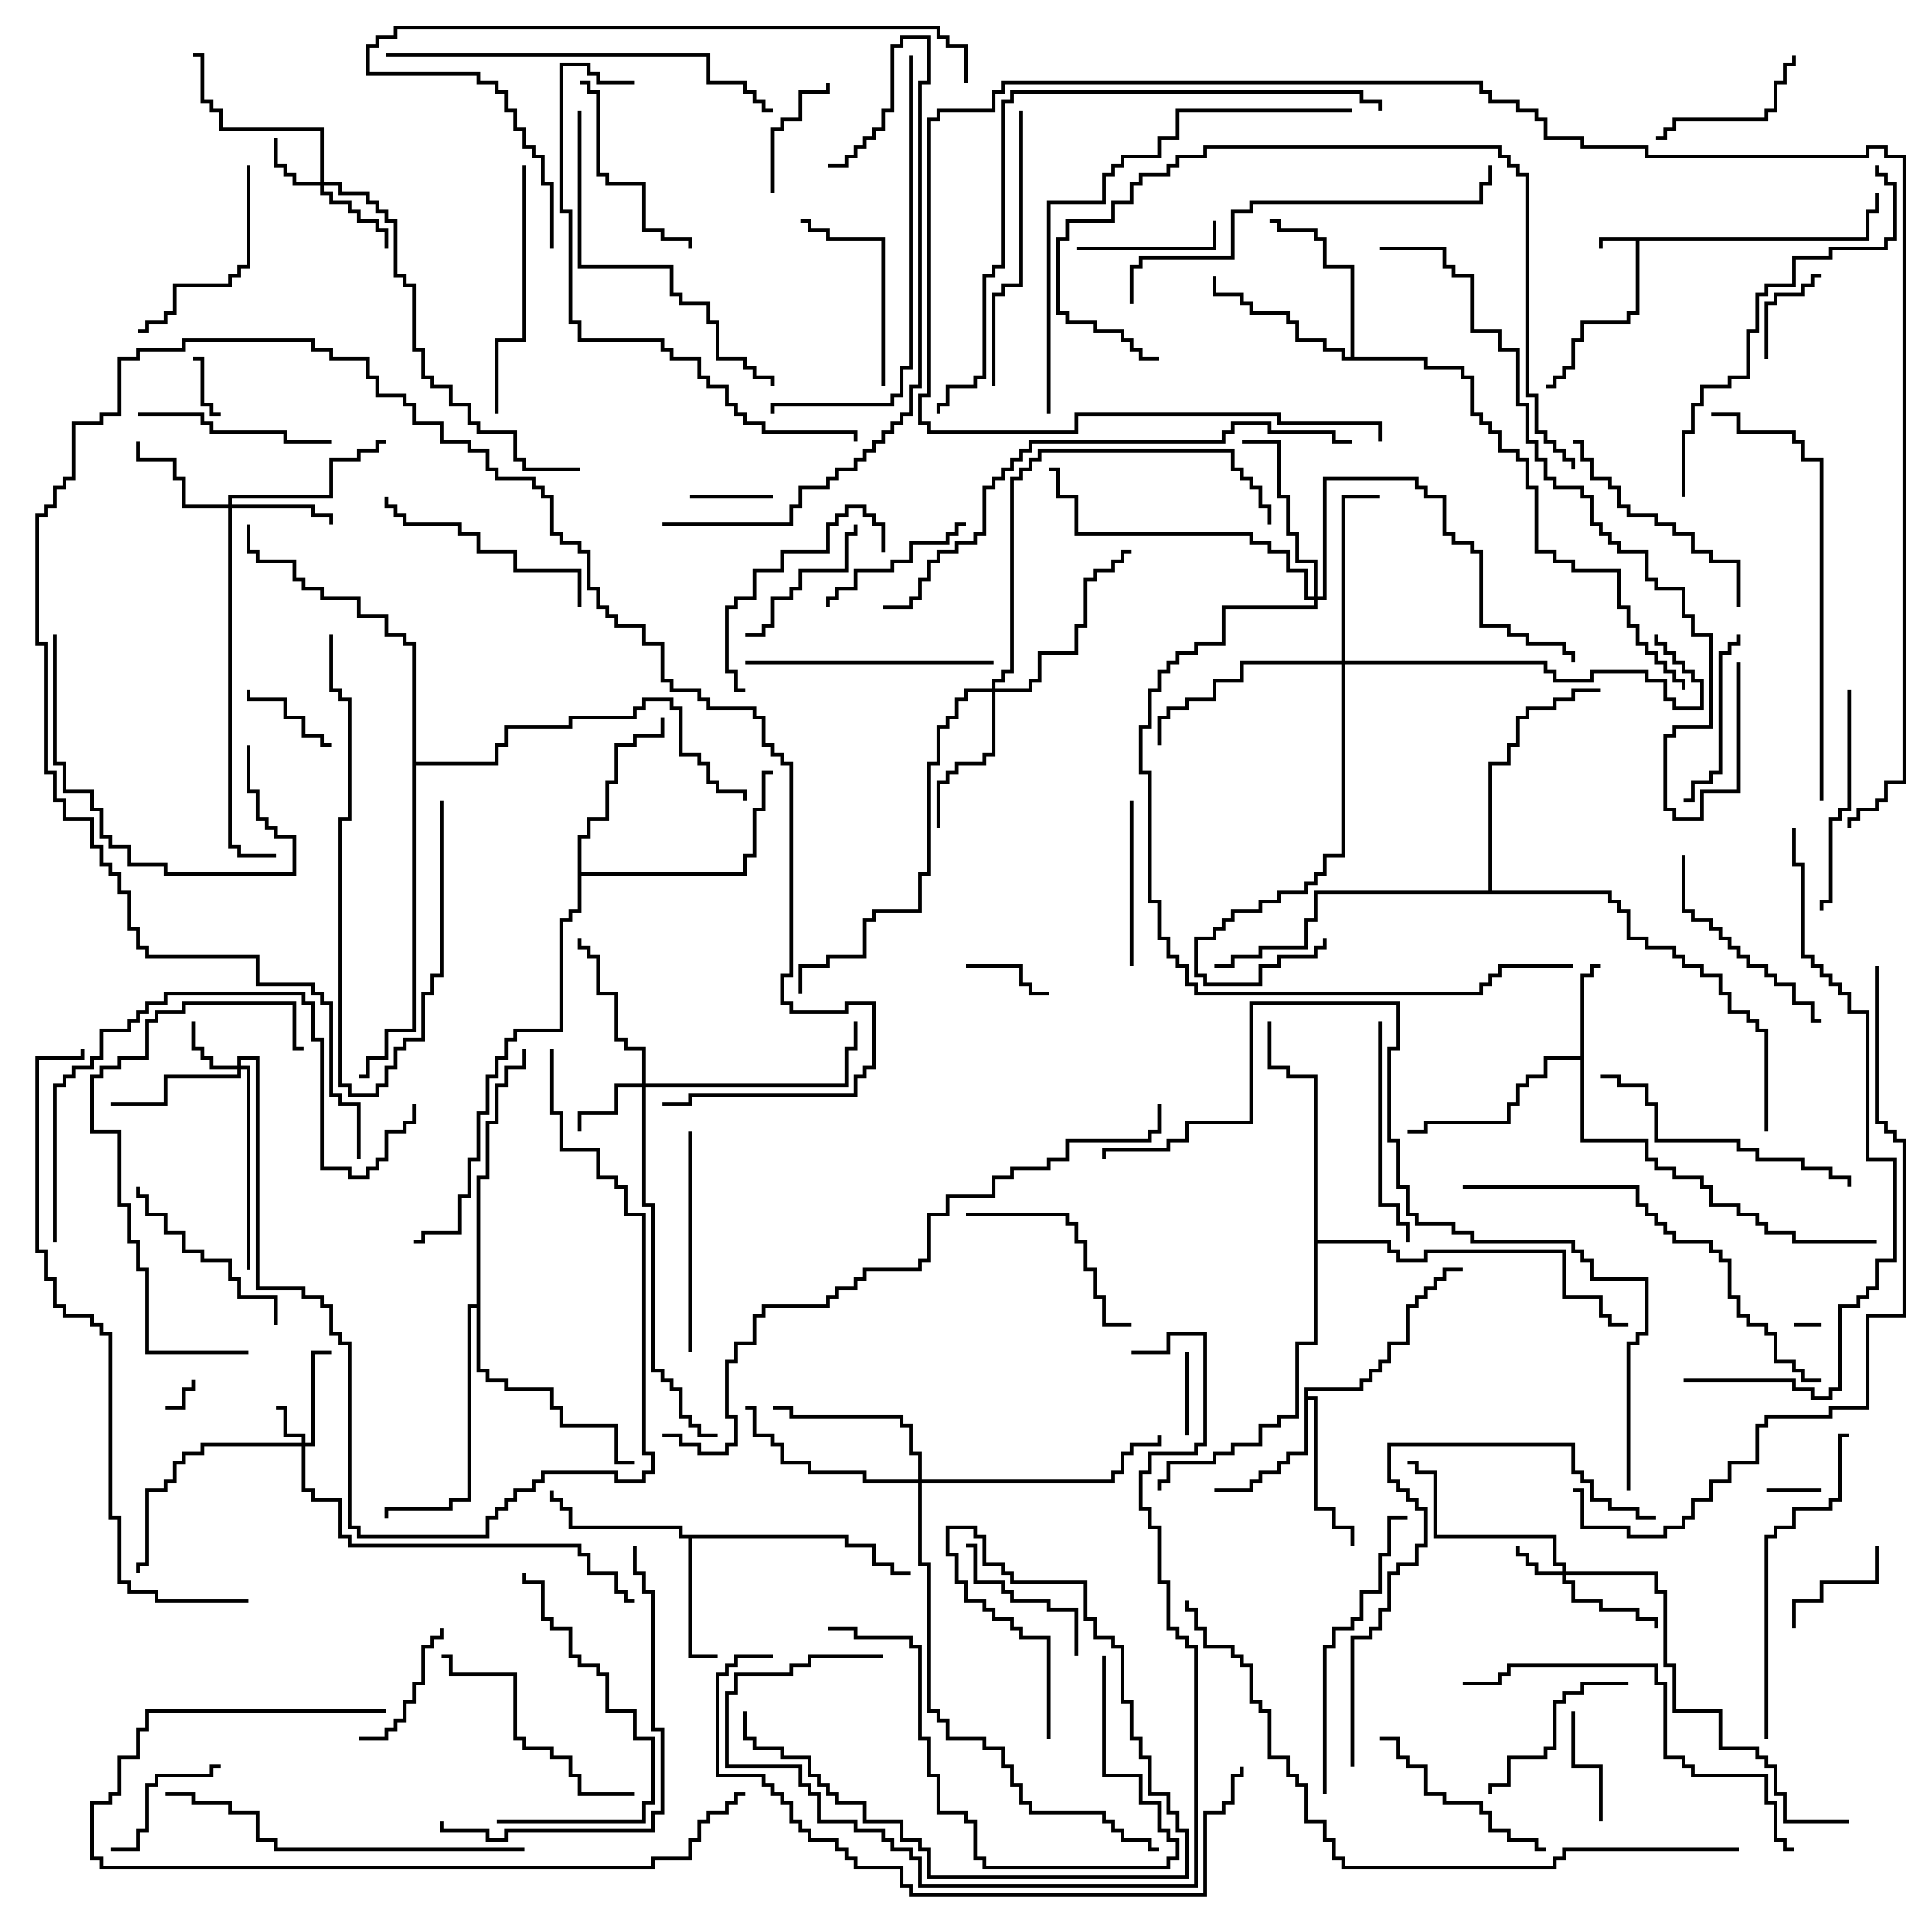 <svg version="1.1" width="105" height="105" xmlns="http://www.w3.org/2000/svg"><path d="M101.4,12.9L101.4,11.4L101.9,11.4L101.9,10.5L102.1,10.5L102.1,11.6L101.6,11.6L101.6,13.1L89.1,13.1L89.1,17.1L88.6,17.1L88.6,17.6L86.1,17.6L86.1,18.6L85.6,18.6L85.6,20.1L85.1,20.1L85.1,20.6L84.6,20.6L84.6,21.1L84,21.1L84,20.9L84.4,20.9L84.4,20.4L84.9,20.4L84.9,19.9L85.4,19.9L85.4,18.4L85.9,18.4L85.9,17.4L88.4,17.4L88.4,16.9L88.9,16.9L88.9,13.1L87.1,13.1L87.1,13.5L86.9,13.5L86.9,12.9z" stroke="none"/><path d="M85.9,57.4L85.9,52.9L86.4,52.9L86.4,52.4L87,52.4L87,52.6L86.6,52.6L86.6,53.1L86.1,53.1L86.1,61.9L89.6,61.9L89.6,62.9L90.1,62.9L90.1,63.4L91.1,63.4L91.1,63.9L92.6,63.9L92.6,64.4L93.1,64.4L93.1,65.4L94.6,65.4L94.6,65.9L95.6,65.9L95.6,66.4L96.1,66.4L96.1,66.9L97.6,66.9L97.6,67.4L102,67.4L102,67.6L97.4,67.6L97.4,67.1L95.9,67.1L95.9,66.6L95.4,66.6L95.4,66.1L94.4,66.1L94.4,65.6L92.9,65.6L92.9,64.6L92.4,64.6L92.4,64.1L90.9,64.1L90.9,63.6L89.9,63.6L89.9,63.1L89.4,63.1L89.4,62.1L85.9,62.1L85.9,57.6L84.1,57.6L84.1,58.6L83.1,58.6L83.1,59.1L82.6,59.1L82.6,60.1L82.1,60.1L82.1,61.1L77.6,61.1L77.6,61.6L76.5,61.6L76.5,61.4L77.4,61.4L77.4,60.9L81.9,60.9L81.9,59.9L82.4,59.9L82.4,58.9L82.9,58.9L82.9,58.4L83.9,58.4L83.9,57.4z" stroke="none"/><path d="M46.1,83.4L46.1,83.9L47.6,83.9L47.6,84.9L48.6,84.9L48.6,85.4L49.5,85.4L49.5,85.6L48.4,85.6L48.4,85.1L47.4,85.1L47.4,84.1L45.9,84.1L45.9,83.6L37.6,83.6L37.6,89.9L39,89.9L39,90.1L37.4,90.1L37.4,83.6L36.9,83.6L36.9,83.1L30.9,83.1L30.9,82.1L30.4,82.1L30.4,81.6L29.9,81.6L29.9,81L30.1,81L30.1,81.4L30.6,81.4L30.6,81.9L31.1,81.9L31.1,82.9L37.1,82.9L37.1,83.4z" stroke="none"/><path d="M70.9,75.4L73.9,75.4L73.9,74.9L74.4,74.9L74.4,74.4L74.9,74.4L74.9,73.9L75.4,73.9L75.4,72.9L76.4,72.9L76.4,70.9L76.9,70.9L76.9,70.4L77.4,70.4L77.4,69.9L77.9,69.9L77.9,69.4L78.4,69.4L78.4,68.9L79.5,68.9L79.5,69.1L78.6,69.1L78.6,69.6L78.1,69.6L78.1,70.1L77.6,70.1L77.6,70.6L77.1,70.6L77.1,71.1L76.6,71.1L76.6,73.1L75.6,73.1L75.6,74.1L75.1,74.1L75.1,74.6L74.6,74.6L74.6,75.1L74.1,75.1L74.1,75.6L71.1,75.6L71.1,75.9L71.6,75.9L71.6,81.9L72.6,81.9L72.6,82.9L73.6,82.9L73.6,84L73.4,84L73.4,83.1L72.4,83.1L72.4,82.1L71.4,82.1L71.4,76.1L71.1,76.1L71.1,79.1L70.1,79.1L70.1,79.6L69.6,79.6L69.6,80.1L68.6,80.1L68.6,80.6L68.1,80.6L68.1,81.1L66,81.1L66,80.9L67.9,80.9L67.9,80.4L68.4,80.4L68.4,79.9L69.4,79.9L69.4,79.4L69.9,79.4L69.9,78.9L70.9,78.9z" stroke="none"/><path d="M73.4,19.4L73.4,14.6L71.9,14.6L71.9,13.1L71.4,13.1L71.4,12.6L69.4,12.6L69.4,12.1L69,12.1L69,11.9L69.6,11.9L69.6,12.4L71.6,12.4L71.6,12.9L72.1,12.9L72.1,14.4L73.6,14.4L73.6,19.4L77.6,19.4L77.6,19.9L79.6,19.9L79.6,20.4L80.1,20.4L80.1,22.4L80.6,22.4L80.6,22.9L81.1,22.9L81.1,23.4L81.6,23.4L81.6,24.4L82.6,24.4L82.6,24.9L83.1,24.9L83.1,26.4L83.6,26.4L83.6,29.9L84.6,29.9L84.6,30.4L85.6,30.4L85.6,30.9L88.1,30.9L88.1,32.9L88.6,32.9L88.6,33.9L89.1,33.9L89.1,34.9L89.6,34.9L89.6,35.4L90.1,35.4L90.1,35.9L90.6,35.9L90.6,36.4L91.1,36.4L91.1,36.9L91.6,36.9L91.6,37.5L91.4,37.5L91.4,37.1L90.9,37.1L90.9,36.6L90.4,36.6L90.4,36.1L89.9,36.1L89.9,35.6L89.4,35.6L89.4,35.1L88.9,35.1L88.9,34.1L88.4,34.1L88.4,33.1L87.9,33.1L87.9,31.1L85.4,31.1L85.4,30.6L84.4,30.6L84.4,30.1L83.4,30.1L83.4,26.6L82.9,26.6L82.9,25.1L82.4,25.1L82.4,24.6L81.4,24.6L81.4,23.6L80.9,23.6L80.9,23.1L80.4,23.1L80.4,22.6L79.9,22.6L79.9,20.6L79.4,20.6L79.4,20.1L77.4,20.1L77.4,19.6L72.9,19.6L72.9,19.1L71.9,19.1L71.9,18.6L70.4,18.6L70.4,17.6L69.9,17.6L69.9,17.1L67.9,17.1L67.9,16.6L67.4,16.6L67.4,16.1L65.9,16.1L65.9,15L66.1,15L66.1,15.9L67.6,15.9L67.6,16.4L68.1,16.4L68.1,16.9L70.1,16.9L70.1,17.4L70.6,17.4L70.6,18.4L72.1,18.4L72.1,18.9L73.1,18.9L73.1,19.4z" stroke="none"/><path d="M31.4,45.4L31.9,45.4L31.9,44.4L32.9,44.4L32.9,42.4L33.4,42.4L33.4,40.4L34.4,40.4L34.4,39.9L35.9,39.9L35.9,39L36.1,39L36.1,40.1L34.6,40.1L34.6,40.6L33.6,40.6L33.6,42.6L33.1,42.6L33.1,44.6L32.1,44.6L32.1,45.6L31.6,45.6L31.6,47.4L40.4,47.4L40.4,46.4L40.9,46.4L40.9,43.9L41.4,43.9L41.4,41.9L42,41.9L42,42.1L41.6,42.1L41.6,44.1L41.1,44.1L41.1,46.6L40.6,46.6L40.6,47.6L31.6,47.6L31.6,49.6L31.1,49.6L31.1,50.1L30.6,50.1L30.6,56.1L28.1,56.1L28.1,56.6L27.6,56.6L27.6,57.6L27.1,57.6L27.1,58.6L26.6,58.6L26.6,60.6L26.1,60.6L26.1,63.1L25.6,63.1L25.6,65.1L25.1,65.1L25.1,67.1L23.1,67.1L23.1,67.6L22.5,67.6L22.5,67.4L22.9,67.4L22.9,66.9L24.9,66.9L24.9,64.9L25.4,64.9L25.4,62.9L25.9,62.9L25.9,60.4L26.4,60.4L26.4,58.4L26.9,58.4L26.9,57.4L27.4,57.4L27.4,56.4L27.9,56.4L27.9,55.9L30.4,55.9L30.4,49.9L30.9,49.9L30.9,49.4L31.4,49.4z" stroke="none"/><path d="M25.9,70.9L25.9,63.9L26.4,63.9L26.4,60.9L26.9,60.9L26.9,58.9L27.4,58.9L27.4,57.9L28.4,57.9L28.4,57L28.6,57L28.6,58.1L27.6,58.1L27.6,59.1L27.1,59.1L27.1,61.1L26.6,61.1L26.6,64.1L26.1,64.1L26.1,74.4L26.6,74.4L26.6,74.9L27.6,74.9L27.6,75.4L30.1,75.4L30.1,76.4L30.6,76.4L30.6,77.4L33.6,77.4L33.6,79.4L34.5,79.4L34.5,79.6L33.4,79.6L33.4,77.6L30.4,77.6L30.4,76.6L29.9,76.6L29.9,75.6L27.4,75.6L27.4,75.1L26.4,75.1L26.4,74.6L25.9,74.6L25.9,71.1L25.6,71.1L25.6,81.6L24.6,81.6L24.6,82.1L21.1,82.1L21.1,82.5L20.9,82.5L20.9,81.9L24.4,81.9L24.4,81.4L25.4,81.4L25.4,70.9z" stroke="none"/><path d="M71.4,58.6L69.9,58.6L69.9,58.1L68.9,58.1L68.9,55.5L69.1,55.5L69.1,57.9L70.1,57.9L70.1,58.4L71.6,58.4L71.6,67.4L75.6,67.4L75.6,67.9L76.1,67.9L76.1,68.4L77.4,68.4L77.4,67.9L85.1,67.9L85.1,70.4L87.1,70.4L87.1,71.4L87.6,71.4L87.6,71.9L88.5,71.9L88.5,72.1L87.4,72.1L87.4,71.6L86.9,71.6L86.9,70.6L84.9,70.6L84.9,68.1L77.6,68.1L77.6,68.6L75.9,68.6L75.9,68.1L75.4,68.1L75.4,67.6L71.6,67.6L71.6,73.1L70.6,73.1L70.6,77.1L69.6,77.1L69.6,77.6L68.6,77.6L68.6,78.6L67.1,78.6L67.1,79.1L66.1,79.1L66.1,79.6L63.6,79.6L63.6,80.6L63.1,80.6L63.1,81L62.9,81L62.9,80.4L63.4,80.4L63.4,79.4L65.9,79.4L65.9,78.9L66.9,78.9L66.9,78.4L68.4,78.4L68.4,77.4L69.4,77.4L69.4,76.9L70.4,76.9L70.4,72.9L71.4,72.9z" stroke="none"/><path d="M80.9,48.4L80.9,41.4L81.9,41.4L81.9,40.4L82.4,40.4L82.4,38.9L82.9,38.9L82.9,38.4L84.4,38.4L84.4,37.9L85.4,37.9L85.4,37.4L87,37.4L87,37.6L85.6,37.6L85.6,38.1L84.6,38.1L84.6,38.6L83.1,38.6L83.1,39.1L82.6,39.1L82.6,40.6L82.1,40.6L82.1,41.6L81.1,41.6L81.1,48.4L87.6,48.4L87.6,48.9L88.1,48.9L88.1,49.4L88.6,49.4L88.6,50.9L89.6,50.9L89.6,51.4L91.1,51.4L91.1,51.9L91.6,51.9L91.6,52.4L92.6,52.4L92.6,52.9L93.6,52.9L93.6,53.9L94.1,53.9L94.1,54.9L95.1,54.9L95.1,55.4L95.6,55.4L95.6,55.9L96.1,55.9L96.1,61.5L95.9,61.5L95.9,56.1L95.4,56.1L95.4,55.6L94.9,55.6L94.9,55.1L93.9,55.1L93.9,54.1L93.4,54.1L93.4,53.1L92.4,53.1L92.4,52.6L91.4,52.6L91.4,52.1L90.9,52.1L90.9,51.6L89.4,51.6L89.4,51.1L88.4,51.1L88.4,49.6L87.9,49.6L87.9,49.1L87.4,49.1L87.4,48.6L71.6,48.6L71.6,50.1L71.1,50.1L71.1,51.6L68.6,51.6L68.6,52.1L67.1,52.1L67.1,52.6L66,52.6L66,52.4L66.9,52.4L66.9,51.9L68.4,51.9L68.4,51.4L70.9,51.4L70.9,49.9L71.4,49.9L71.4,48.4z" stroke="none"/><path d="M22.4,35.1L21.9,35.1L21.9,34.6L20.9,34.6L20.9,33.6L19.4,33.6L19.4,32.6L17.4,32.6L17.4,32.1L16.4,32.1L16.4,31.6L15.9,31.6L15.9,30.6L13.9,30.6L13.9,30.1L13.4,30.1L13.4,28.5L13.6,28.5L13.6,29.9L14.1,29.9L14.1,30.4L16.1,30.4L16.1,31.4L16.6,31.4L16.6,31.9L17.6,31.9L17.6,32.4L19.6,32.4L19.6,33.4L21.1,33.4L21.1,34.4L22.1,34.4L22.1,34.9L22.6,34.9L22.6,41.4L26.9,41.4L26.9,40.4L27.4,40.4L27.4,39.4L30.9,39.4L30.9,38.9L34.4,38.9L34.4,38.4L34.9,38.4L34.9,37.9L36.6,37.9L36.6,38.4L37.1,38.4L37.1,40.9L38.1,40.9L38.1,41.4L38.6,41.4L38.6,42.4L39.1,42.4L39.1,42.9L40.6,42.9L40.6,43.5L40.4,43.5L40.4,43.1L38.9,43.1L38.9,42.6L38.4,42.6L38.4,41.6L37.9,41.6L37.9,41.1L36.9,41.1L36.9,38.6L36.4,38.6L36.4,38.1L35.1,38.1L35.1,38.6L34.6,38.6L34.6,39.1L31.1,39.1L31.1,39.6L27.6,39.6L27.6,40.6L27.1,40.6L27.1,41.6L22.6,41.6L22.6,56.1L21.1,56.1L21.1,57.6L20.1,57.6L20.1,58.6L19.5,58.6L19.5,58.4L19.9,58.4L19.9,57.4L20.9,57.4L20.9,55.9L22.4,55.9z" stroke="none"/><path d="M16.4,78.4L16.4,78.1L15.4,78.1L15.4,76.6L15,76.6L15,76.4L15.6,76.4L15.6,77.9L16.6,77.9L16.6,78.4L16.9,78.4L16.9,73.4L18,73.4L18,73.6L17.1,73.6L17.1,78.6L16.6,78.6L16.6,80.9L17.1,80.9L17.1,81.4L18.6,81.4L18.6,83.4L19.1,83.4L19.1,83.9L31.6,83.9L31.6,84.4L32.1,84.4L32.1,85.4L33.6,85.4L33.6,86.4L34.1,86.4L34.1,86.9L34.5,86.9L34.5,87.1L33.9,87.1L33.9,86.6L33.4,86.6L33.4,85.6L31.9,85.6L31.9,84.6L31.4,84.6L31.4,84.1L18.9,84.1L18.9,83.6L18.4,83.6L18.4,81.6L16.9,81.6L16.9,81.1L16.4,81.1L16.4,78.6L11.1,78.6L11.1,79.1L10.1,79.1L10.1,79.6L9.6,79.6L9.6,80.6L9.1,80.6L9.1,81.1L8.1,81.1L8.1,85.1L7.6,85.1L7.6,85.5L7.4,85.5L7.4,84.9L7.9,84.9L7.9,80.9L8.9,80.9L8.9,80.4L9.4,80.4L9.4,79.4L9.9,79.4L9.9,78.9L10.9,78.9L10.9,78.4z" stroke="none"/><path d="M84.9,85.4L84.9,85.1L84.4,85.1L84.4,83.6L77.9,83.6L77.9,80.1L76.9,80.1L76.9,79.6L76.5,79.6L76.5,79.4L77.1,79.4L77.1,79.9L78.1,79.9L78.1,83.4L84.6,83.4L84.6,84.9L85.1,84.9L85.1,85.4L90.1,85.4L90.1,86.4L90.6,86.4L90.6,90.4L91.1,90.4L91.1,92.9L93.6,92.9L93.6,94.9L95.6,94.9L95.6,95.4L96.1,95.4L96.1,95.9L96.6,95.9L96.6,97.4L97.1,97.4L97.1,98.9L100.5,98.9L100.5,99.1L96.9,99.1L96.9,97.6L96.4,97.6L96.4,96.1L95.9,96.1L95.9,95.6L95.4,95.6L95.4,95.1L93.4,95.1L93.4,93.1L90.9,93.1L90.9,90.6L90.4,90.6L90.4,86.6L89.9,86.6L89.9,85.6L85.1,85.6L85.1,85.9L85.6,85.9L85.6,86.9L87.1,86.9L87.1,87.4L89.1,87.4L89.1,87.9L90.1,87.9L90.1,88.5L89.9,88.5L89.9,88.1L88.9,88.1L88.9,87.6L86.9,87.6L86.9,87.1L85.4,87.1L85.4,86.1L84.9,86.1L84.9,85.6L83.4,85.6L83.4,85.1L82.9,85.1L82.9,84.6L82.4,84.6L82.4,84L82.6,84L82.6,84.4L83.1,84.4L83.1,84.9L83.6,84.9L83.6,85.4z" stroke="none"/><path d="M12.9,57.9L12.9,57.4L14.1,57.4L14.1,69.9L16.6,69.9L16.6,70.4L17.6,70.4L17.6,70.9L18.1,70.9L18.1,72.4L18.6,72.4L18.6,72.9L19.1,72.9L19.1,82.9L19.6,82.9L19.6,83.4L26.4,83.4L26.4,82.4L26.9,82.4L26.9,81.9L27.4,81.9L27.4,81.4L27.9,81.4L27.9,80.9L28.9,80.9L28.9,80.4L29.4,80.4L29.4,79.9L33.6,79.9L33.6,80.4L34.9,80.4L34.9,79.9L35.4,79.9L35.4,79.1L34.9,79.1L34.9,66.1L33.9,66.1L33.9,64.6L33.4,64.6L33.4,64.1L32.4,64.1L32.4,62.6L30.4,62.6L30.4,60.6L29.9,60.6L29.9,57L30.1,57L30.1,60.4L30.6,60.4L30.6,62.4L32.6,62.4L32.6,63.9L33.6,63.9L33.6,64.4L34.1,64.4L34.1,65.9L35.1,65.9L35.1,78.9L35.6,78.9L35.6,80.1L35.1,80.1L35.1,80.6L33.4,80.6L33.4,80.1L29.6,80.1L29.6,80.6L29.1,80.6L29.1,81.1L28.1,81.1L28.1,81.6L27.6,81.6L27.6,82.1L27.1,82.1L27.1,82.6L26.6,82.6L26.6,83.6L19.4,83.6L19.4,83.1L18.9,83.1L18.9,73.1L18.4,73.1L18.4,72.6L17.9,72.6L17.9,71.1L17.4,71.1L17.4,70.6L16.4,70.6L16.4,70.1L13.9,70.1L13.9,57.6L13.1,57.6L13.1,57.9L13.6,57.9L13.6,69L13.4,69L13.4,58.1L13.1,58.1L13.1,58.6L9.1,58.6L9.1,60.1L6,60.1L6,59.9L8.9,59.9L8.9,58.4L12.9,58.4L12.9,58.1L11.4,58.1L11.4,57.6L10.9,57.6L10.9,57.1L10.4,57.1L10.4,55.5L10.6,55.5L10.6,56.9L11.1,56.9L11.1,57.4L11.6,57.4L11.6,57.9z" stroke="none"/><path d="M17.4,9.9L17.4,7.1L11.9,7.1L11.9,6.1L11.4,6.1L11.4,5.6L10.9,5.6L10.9,3.1L10.5,3.1L10.5,2.9L11.1,2.9L11.1,5.4L11.6,5.4L11.6,5.9L12.1,5.9L12.1,6.9L17.6,6.9L17.6,9.9L18.6,9.9L18.6,10.4L20.1,10.4L20.1,10.9L20.6,10.9L20.6,11.4L21.1,11.4L21.1,11.9L21.6,11.9L21.6,14.9L22.1,14.9L22.1,15.4L22.6,15.4L22.6,18.9L23.1,18.9L23.1,20.4L23.6,20.4L23.6,20.9L24.6,20.9L24.6,21.9L25.6,21.9L25.6,22.9L26.1,22.9L26.1,23.4L28.1,23.4L28.1,24.9L28.6,24.9L28.6,25.4L31.5,25.4L31.5,25.6L28.4,25.6L28.4,25.1L27.9,25.1L27.9,23.6L25.9,23.6L25.9,23.1L25.4,23.1L25.4,22.1L24.4,22.1L24.4,21.1L23.4,21.1L23.4,20.6L22.9,20.6L22.9,19.1L22.4,19.1L22.4,15.6L21.9,15.6L21.9,15.1L21.4,15.1L21.4,12.1L20.9,12.1L20.9,11.6L20.4,11.6L20.4,11.1L19.9,11.1L19.9,10.6L18.4,10.6L18.4,10.1L17.6,10.1L17.6,10.4L18.1,10.4L18.1,10.9L19.1,10.9L19.1,11.4L19.6,11.4L19.6,11.9L20.6,11.9L20.6,12.4L21.1,12.4L21.1,13.5L20.9,13.5L20.9,12.6L20.4,12.6L20.4,12.1L19.4,12.1L19.4,11.6L18.9,11.6L18.9,11.1L17.9,11.1L17.9,10.6L17.4,10.6L17.4,10.1L15.9,10.1L15.9,9.6L15.4,9.6L15.4,9.1L14.9,9.1L14.9,7.5L15.1,7.5L15.1,8.9L15.6,8.9L15.6,9.4L16.1,9.4L16.1,9.9z" stroke="none"/><path d="M34.9,58.9L34.9,57.1L33.9,57.1L33.9,56.6L33.4,56.6L33.4,54.1L32.4,54.1L32.4,52.1L31.9,52.1L31.9,51.6L31.4,51.6L31.4,51L31.6,51L31.6,51.4L32.1,51.4L32.1,51.9L32.6,51.9L32.6,53.9L33.6,53.9L33.6,56.4L34.1,56.4L34.1,56.9L35.1,56.9L35.1,58.9L45.9,58.9L45.9,56.9L46.4,56.9L46.4,55.5L46.6,55.5L46.6,57.1L46.1,57.1L46.1,59.1L35.1,59.1L35.1,65.4L35.6,65.4L35.6,74.4L36.1,74.4L36.1,74.9L36.6,74.9L36.6,75.4L37.1,75.4L37.1,76.9L37.6,76.9L37.6,77.4L38.1,77.4L38.1,77.9L39,77.9L39,78.1L37.9,78.1L37.9,77.6L37.4,77.6L37.4,77.1L36.9,77.1L36.9,75.6L36.4,75.6L36.4,75.1L35.9,75.1L35.9,74.6L35.4,74.6L35.4,65.6L34.9,65.6L34.9,59.1L33.6,59.1L33.6,60.6L31.6,60.6L31.6,61.5L31.4,61.5L31.4,60.4L33.4,60.4L33.4,58.9z" stroke="none"/><path d="M12.4,27.4L12.4,26.9L17.9,26.9L17.9,24.9L19.4,24.9L19.4,24.4L20.4,24.4L20.4,23.9L21,23.9L21,24.1L20.6,24.1L20.6,24.6L19.6,24.6L19.6,25.1L18.1,25.1L18.1,27.1L12.6,27.1L12.6,27.4L17.1,27.4L17.1,27.9L18.1,27.9L18.1,28.5L17.9,28.5L17.9,28.1L16.9,28.1L16.9,27.6L12.6,27.6L12.6,45.9L13.1,45.9L13.1,46.4L15,46.4L15,46.6L12.9,46.6L12.9,46.1L12.4,46.1L12.4,27.6L9.9,27.6L9.9,26.1L9.4,26.1L9.4,25.1L7.4,25.1L7.4,24L7.6,24L7.6,24.9L9.6,24.9L9.6,25.9L10.1,25.9L10.1,27.4z" stroke="none"/><path d="M53.9,37.4L53.9,36.9L54.4,36.9L54.4,36.4L54.9,36.4L54.9,25.9L55.4,25.9L55.4,25.4L55.9,25.4L55.9,24.9L56.4,24.9L56.4,24.4L67.1,24.4L67.1,25.4L67.6,25.4L67.6,25.9L68.1,25.9L68.1,26.4L68.6,26.4L68.6,27.4L69.1,27.4L69.1,28.5L68.9,28.5L68.9,27.6L68.4,27.6L68.4,26.6L67.9,26.6L67.9,26.1L67.4,26.1L67.4,25.6L66.9,25.6L66.9,24.6L56.6,24.6L56.6,25.1L56.1,25.1L56.1,25.6L55.6,25.6L55.6,26.1L55.1,26.1L55.1,36.6L54.6,36.6L54.6,37.1L54.1,37.1L54.1,37.4L55.9,37.4L55.9,36.9L56.4,36.9L56.4,35.4L58.4,35.4L58.4,33.9L58.9,33.9L58.9,31.4L59.4,31.4L59.4,30.9L60.4,30.9L60.4,30.4L60.9,30.4L60.9,29.9L61.5,29.9L61.5,30.1L61.1,30.1L61.1,30.6L60.6,30.6L60.6,31.1L59.6,31.1L59.6,31.6L59.1,31.6L59.1,34.1L58.6,34.1L58.6,35.6L56.6,35.6L56.6,37.1L56.1,37.1L56.1,37.6L54.1,37.6L54.1,41.1L53.6,41.1L53.6,41.6L52.1,41.6L52.1,42.1L51.6,42.1L51.6,42.6L51.1,42.6L51.1,45L50.9,45L50.9,42.4L51.4,42.4L51.4,41.9L51.9,41.9L51.9,41.4L53.4,41.4L53.4,40.9L53.9,40.9L53.9,37.6L52.6,37.6L52.6,38.1L52.1,38.1L52.1,39.1L51.6,39.1L51.6,39.6L51.1,39.6L51.1,41.6L50.6,41.6L50.6,47.6L50.1,47.6L50.1,49.6L47.6,49.6L47.6,50.1L47.1,50.1L47.1,52.1L45.1,52.1L45.1,52.6L43.6,52.6L43.6,54L43.4,54L43.4,52.4L44.9,52.4L44.9,51.9L46.9,51.9L46.9,49.9L47.4,49.9L47.4,49.4L49.9,49.4L49.9,47.4L50.4,47.4L50.4,41.4L50.9,41.4L50.9,39.4L51.4,39.4L51.4,38.9L51.9,38.9L51.9,37.9L52.4,37.9L52.4,37.4z" stroke="none"/><path d="M49.9,80.4L49.9,79.1L49.4,79.1L49.4,77.6L48.9,77.6L48.9,77.1L42.9,77.1L42.9,76.6L42,76.6L42,76.4L43.1,76.4L43.1,76.9L49.1,76.9L49.1,77.4L49.6,77.4L49.6,78.9L50.1,78.9L50.1,80.4L60.4,80.4L60.4,79.9L60.9,79.9L60.9,78.9L61.4,78.9L61.4,78.4L62.9,78.4L62.9,78L63.1,78L63.1,78.6L61.6,78.6L61.6,79.1L61.1,79.1L61.1,80.1L60.6,80.1L60.6,80.6L50.1,80.6L50.1,84.9L50.6,84.9L50.6,92.9L51.1,92.9L51.1,93.4L51.6,93.4L51.6,94.4L53.6,94.4L53.6,94.9L54.6,94.9L54.6,95.9L55.1,95.9L55.1,96.9L55.6,96.9L55.6,97.9L56.1,97.9L56.1,98.4L60.1,98.4L60.1,98.9L60.6,98.9L60.6,99.4L61.1,99.4L61.1,99.9L62.6,99.9L62.6,100.4L63,100.4L63,100.6L62.4,100.6L62.4,100.1L60.9,100.1L60.9,99.6L60.4,99.6L60.4,99.1L59.9,99.1L59.9,98.6L55.9,98.6L55.9,98.1L55.4,98.1L55.4,97.1L54.9,97.1L54.9,96.1L54.4,96.1L54.4,95.1L53.4,95.1L53.4,94.6L51.4,94.6L51.4,93.6L50.9,93.6L50.9,93.1L50.4,93.1L50.4,85.1L49.9,85.1L49.9,80.6L46.9,80.6L46.9,80.1L43.9,80.1L43.9,79.6L42.4,79.6L42.4,78.6L41.9,78.6L41.9,78.1L40.9,78.1L40.9,76.6L40.5,76.6L40.5,76.4L41.1,76.4L41.1,77.9L42.1,77.9L42.1,78.4L42.6,78.4L42.6,79.4L44.1,79.4L44.1,79.9L47.1,79.9L47.1,80.4z" stroke="none"/><path d="M72.9,35.9L72.9,26.9L75,26.9L75,27.1L73.1,27.1L73.1,35.9L84.1,35.9L84.1,36.4L84.6,36.4L84.6,36.9L86.4,36.9L86.4,36.4L89.6,36.4L89.6,36.9L90.6,36.9L90.6,37.9L91.1,37.9L91.1,38.4L92.4,38.4L92.4,37.1L91.9,37.1L91.9,36.6L91.4,36.6L91.4,36.1L90.9,36.1L90.9,35.6L90.4,35.6L90.4,35.1L89.9,35.1L89.9,34.5L90.1,34.5L90.1,34.9L90.6,34.9L90.6,35.4L91.1,35.4L91.1,35.9L91.6,35.9L91.6,36.4L92.1,36.4L92.1,36.9L92.6,36.9L92.6,38.6L90.9,38.6L90.9,38.1L90.4,38.1L90.4,37.1L89.4,37.1L89.4,36.6L86.6,36.6L86.6,37.1L84.4,37.1L84.4,36.6L83.9,36.6L83.9,36.1L73.1,36.1L73.1,46.6L72.1,46.6L72.1,47.6L71.6,47.6L71.6,48.1L71.1,48.1L71.1,48.6L69.6,48.6L69.6,49.1L68.6,49.1L68.6,49.6L67.1,49.6L67.1,50.1L66.6,50.1L66.6,50.6L66.1,50.6L66.1,51.1L65.1,51.1L65.1,52.9L65.6,52.9L65.6,53.4L68.4,53.4L68.4,52.4L69.4,52.4L69.4,51.9L71.4,51.9L71.4,51.4L71.9,51.4L71.9,51L72.1,51L72.1,51.6L71.6,51.6L71.6,52.1L69.6,52.1L69.6,52.6L68.6,52.6L68.6,53.6L65.4,53.6L65.4,53.1L64.9,53.1L64.9,50.9L65.9,50.9L65.9,50.4L66.4,50.4L66.4,49.9L66.9,49.9L66.9,49.4L68.4,49.4L68.4,48.9L69.4,48.9L69.4,48.4L70.9,48.4L70.9,47.9L71.4,47.9L71.4,47.4L71.9,47.4L71.9,46.4L72.9,46.4L72.9,36.1L67.6,36.1L67.6,37.1L66.1,37.1L66.1,38.1L64.6,38.1L64.6,38.6L63.6,38.6L63.6,39.1L63.1,39.1L63.1,40.5L62.9,40.5L62.9,38.9L63.4,38.9L63.4,38.4L64.4,38.4L64.4,37.9L65.9,37.9L65.9,36.9L67.4,36.9L67.4,35.9z" stroke="none"/><path d="M71.4,32.4L71.4,30.6L70.4,30.6L70.4,29.1L69.9,29.1L69.9,27.1L69.4,27.1L69.4,24.1L67.5,24.1L67.5,23.9L69.6,23.9L69.6,26.9L70.1,26.9L70.1,28.9L70.6,28.9L70.6,30.4L71.6,30.4L71.6,32.4L71.9,32.4L71.9,25.9L77.1,25.9L77.1,26.4L77.6,26.4L77.6,26.9L78.6,26.9L78.6,28.9L79.1,28.9L79.1,29.4L80.1,29.4L80.1,29.9L80.6,29.9L80.6,33.9L82.1,33.9L82.1,34.4L83.1,34.4L83.1,34.9L85.1,34.9L85.1,35.4L85.6,35.4L85.6,36L85.4,36L85.4,35.6L84.9,35.6L84.9,35.1L82.9,35.1L82.9,34.6L81.9,34.6L81.9,34.1L80.4,34.1L80.4,30.1L79.9,30.1L79.9,29.6L78.9,29.6L78.9,29.1L78.4,29.1L78.4,27.1L77.4,27.1L77.4,26.6L76.9,26.6L76.9,26.1L72.1,26.1L72.1,32.6L71.6,32.6L71.6,33.1L66.6,33.1L66.6,35.1L65.1,35.1L65.1,35.6L64.1,35.6L64.1,36.1L63.6,36.1L63.6,36.6L63.1,36.6L63.1,37.6L62.6,37.6L62.6,39.6L62.1,39.6L62.1,41.9L62.6,41.9L62.6,48.9L63.1,48.9L63.1,50.9L63.6,50.9L63.6,51.9L64.1,51.9L64.1,52.4L64.6,52.4L64.6,53.4L65.1,53.4L65.1,53.9L80.4,53.9L80.4,53.4L80.9,53.4L80.9,52.9L81.4,52.9L81.4,52.4L85.5,52.4L85.5,52.6L81.6,52.6L81.6,53.1L81.1,53.1L81.1,53.6L80.6,53.6L80.6,54.1L64.9,54.1L64.9,53.6L64.4,53.6L64.4,52.6L63.9,52.6L63.9,52.1L63.4,52.1L63.4,51.1L62.9,51.1L62.9,49.1L62.4,49.1L62.4,42.1L61.9,42.1L61.9,39.4L62.4,39.4L62.4,37.4L62.9,37.4L62.9,36.4L63.4,36.4L63.4,35.9L63.9,35.9L63.9,35.4L64.9,35.4L64.9,34.9L66.4,34.9L66.4,32.9L71.4,32.9L71.4,32.6L70.9,32.6L70.9,31.1L69.9,31.1L69.9,30.1L68.9,30.1L68.9,29.6L67.9,29.6L67.9,29.1L58.4,29.1L58.4,27.1L57.4,27.1L57.4,25.6L57,25.6L57,25.4L57.6,25.4L57.6,26.9L58.6,26.9L58.6,28.9L68.1,28.9L68.1,29.4L69.1,29.4L69.1,29.9L70.1,29.9L70.1,30.9L71.1,30.9L71.1,32.4z" stroke="none"/><path d="M97.5,72.1L97.5,71.9L99,71.9L99,72.1z" stroke="none"/><path d="M9,76.6L9,76.4L9.9,76.4L9.9,75.4L10.4,75.4L10.4,75L10.6,75L10.6,75.6L10.1,75.6L10.1,76.6z" stroke="none"/><path d="M96,81.1L96,80.9L99,80.9L99,81.1z" stroke="none"/><path d="M12,22.4L12,22.6L11.4,22.6L11.4,22.1L10.9,22.1L10.9,19.6L10.5,19.6L10.5,19.4L11.1,19.4L11.1,21.9L11.6,21.9L11.6,22.4z" stroke="none"/><path d="M64.6,78L64.4,78L64.4,73.5L64.6,73.5z" stroke="none"/><path d="M37.5,27.1L37.5,26.9L42,26.9L42,27.1z" stroke="none"/><path d="M52.5,52.6L52.5,52.4L55.6,52.4L55.6,53.4L56.1,53.4L56.1,53.9L57,53.9L57,54.1L55.9,54.1L55.9,53.6L55.4,53.6L55.4,52.6z" stroke="none"/><path d="M13.4,37.5L13.6,37.5L13.6,37.9L15.6,37.9L15.6,38.9L16.6,38.9L16.6,39.9L17.6,39.9L17.6,40.4L18,40.4L18,40.6L17.4,40.6L17.4,40.1L16.4,40.1L16.4,39.1L15.4,39.1L15.4,38.1L13.4,38.1z" stroke="none"/><path d="M99,14.9L99,15.1L98.6,15.1L98.6,15.6L98.1,15.6L98.1,16.1L96.6,16.1L96.6,16.6L96.1,16.6L96.1,19.5L95.9,19.5L95.9,16.4L96.4,16.4L96.4,15.9L97.9,15.9L97.9,15.4L98.4,15.4L98.4,14.9z" stroke="none"/><path d="M87.1,99L86.9,99L86.9,96.1L85.4,96.1L85.4,93L85.6,93L85.6,95.9L87.1,95.9z" stroke="none"/><path d="M101.9,84L102.1,84L102.1,86.1L99.1,86.1L99.1,87.1L97.6,87.1L97.6,88.5L97.4,88.5L97.4,86.9L98.9,86.9L98.9,85.9L101.9,85.9z" stroke="none"/><path d="M42.1,10.5L41.9,10.5L41.9,6.9L42.4,6.9L42.4,6.4L43.4,6.4L43.4,4.9L44.9,4.9L44.9,4.5L45.1,4.5L45.1,5.1L43.6,5.1L43.6,6.6L42.6,6.6L42.6,7.1L42.1,7.1z" stroke="none"/><path d="M19.5,94.6L19.5,94.4L20.9,94.4L20.9,93.9L21.4,93.9L21.4,93.4L21.9,93.4L21.9,92.4L22.4,92.4L22.4,91.4L22.9,91.4L22.9,89.4L23.4,89.4L23.4,88.9L23.9,88.9L23.9,88.5L24.1,88.5L24.1,89.1L23.6,89.1L23.6,89.6L23.1,89.6L23.1,91.6L22.6,91.6L22.6,92.6L22.1,92.6L22.1,93.6L21.6,93.6L21.6,94.1L21.1,94.1L21.1,94.6z" stroke="none"/><path d="M6,100.6L6,100.4L7.4,100.4L7.4,99.4L7.9,99.4L7.9,96.9L8.4,96.9L8.4,96.4L11.4,96.4L11.4,95.9L12,95.9L12,96.1L11.6,96.1L11.6,96.6L8.6,96.6L8.6,97.1L8.1,97.1L8.1,99.6L7.6,99.6L7.6,100.6z" stroke="none"/><path d="M58.5,13.6L58.5,13.4L65.9,13.4L65.9,12L66.1,12L66.1,13.6z" stroke="none"/><path d="M58.6,90L58.4,90L58.4,87.6L56.9,87.6L56.9,87.1L54.9,87.1L54.9,86.6L54.4,86.6L54.4,86.1L52.9,86.1L52.9,84.1L52.5,84.1L52.5,83.9L53.1,83.9L53.1,85.9L54.6,85.9L54.6,86.4L55.1,86.4L55.1,86.9L57.1,86.9L57.1,87.4L58.6,87.4z" stroke="none"/><path d="M40.5,34.6L40.5,34.4L41.4,34.4L41.4,33.9L41.9,33.9L41.9,32.4L42.9,32.4L42.9,31.9L43.4,31.9L43.4,30.9L45.9,30.9L45.9,28.9L46.4,28.9L46.4,28.5L46.6,28.5L46.6,29.1L46.1,29.1L46.1,31.1L43.6,31.1L43.6,32.1L43.1,32.1L43.1,32.6L42.1,32.6L42.1,34.1L41.6,34.1L41.6,34.6z" stroke="none"/><path d="M52.5,28.4L52.5,28.6L52.1,28.6L52.1,29.1L51.6,29.1L51.6,29.6L49.6,29.6L49.6,30.6L48.6,30.6L48.6,31.1L46.6,31.1L46.6,32.1L45.6,32.1L45.6,32.6L45.1,32.6L45.1,33L44.9,33L44.9,32.4L45.4,32.4L45.4,31.9L46.4,31.9L46.4,30.9L48.4,30.9L48.4,30.4L49.4,30.4L49.4,29.4L51.4,29.4L51.4,28.9L51.9,28.9L51.9,28.4z" stroke="none"/><path d="M97.4,3L97.6,3L97.6,3.6L97.1,3.6L97.1,4.6L96.6,4.6L96.6,6.1L96.1,6.1L96.1,6.6L91.1,6.6L91.1,7.1L90.6,7.1L90.6,7.6L90,7.6L90,7.4L90.4,7.4L90.4,6.9L90.9,6.9L90.9,6.4L95.9,6.4L95.9,5.9L96.4,5.9L96.4,4.4L96.9,4.4L96.9,3.4L97.4,3.4z" stroke="none"/><path d="M61.6,52.5L61.4,52.5L61.4,43.5L61.6,43.5z" stroke="none"/><path d="M94.4,34.5L94.6,34.5L94.6,35.1L94.1,35.1L94.1,35.6L93.6,35.6L93.6,42.1L93.1,42.1L93.1,42.6L92.1,42.6L92.1,43.6L91.5,43.6L91.5,43.4L91.9,43.4L91.9,42.4L92.9,42.4L92.9,41.9L93.4,41.9L93.4,35.4L93.9,35.4L93.9,34.9L94.4,34.9z" stroke="none"/><path d="M88.5,91.4L88.5,91.6L86.1,91.6L86.1,92.1L85.1,92.1L85.1,92.6L84.6,92.6L84.6,95.1L84.1,95.1L84.1,95.6L82.1,95.6L82.1,97.1L81.1,97.1L81.1,97.5L80.9,97.5L80.9,96.9L81.9,96.9L81.9,95.4L83.9,95.4L83.9,94.9L84.4,94.9L84.4,92.4L84.9,92.4L84.9,91.9L85.9,91.9L85.9,91.4z" stroke="none"/><path d="M48.1,21L47.9,21L47.9,13.1L44.9,13.1L44.9,12.6L43.9,12.6L43.9,12.1L43.5,12.1L43.5,11.9L44.1,11.9L44.1,12.4L45.1,12.4L45.1,12.9L48.1,12.9z" stroke="none"/><path d="M15.1,72L14.9,72L14.9,70.6L12.9,70.6L12.9,69.6L12.4,69.6L12.4,68.6L10.9,68.6L10.9,68.1L9.9,68.1L9.9,67.1L8.9,67.1L8.9,66.1L7.9,66.1L7.9,65.1L7.4,65.1L7.4,64.5L7.6,64.5L7.6,64.9L8.1,64.9L8.1,65.9L9.1,65.9L9.1,66.9L10.1,66.9L10.1,67.9L11.1,67.9L11.1,68.4L12.6,68.4L12.6,69.4L13.1,69.4L13.1,70.4L15.1,70.4z" stroke="none"/><path d="M40.5,37.4L40.5,37.6L39.9,37.6L39.9,36.6L39.4,36.6L39.4,32.9L39.9,32.9L39.9,32.4L40.9,32.4L40.9,30.9L42.4,30.9L42.4,29.9L44.9,29.9L44.9,28.4L45.4,28.4L45.4,27.9L45.9,27.9L45.9,27.4L47.1,27.4L47.1,27.9L47.6,27.9L47.6,28.4L48.1,28.4L48.1,30L47.9,30L47.9,28.6L47.4,28.6L47.4,28.1L46.9,28.1L46.9,27.6L46.1,27.6L46.1,28.1L45.6,28.1L45.6,28.6L45.1,28.6L45.1,30.1L42.6,30.1L42.6,31.1L41.1,31.1L41.1,32.6L40.1,32.6L40.1,33.1L39.6,33.1L39.6,36.4L40.1,36.4L40.1,37.4z" stroke="none"/><path d="M7.5,22.6L7.5,22.4L11.1,22.4L11.1,22.9L11.6,22.9L11.6,23.4L15.6,23.4L15.6,23.9L18,23.9L18,24.1L15.4,24.1L15.4,23.6L11.4,23.6L11.4,23.1L10.9,23.1L10.9,22.6z" stroke="none"/><path d="M23.9,43.5L24.1,43.5L24.1,53.1L23.6,53.1L23.6,54.1L23.1,54.1L23.1,56.6L22.1,56.6L22.1,57.1L21.6,57.1L21.6,58.1L21.1,58.1L21.1,59.1L20.6,59.1L20.6,59.6L18.9,59.6L18.9,59.1L18.4,59.1L18.4,44.4L18.9,44.4L18.9,38.1L18.4,38.1L18.4,37.6L17.9,37.6L17.9,34.5L18.1,34.5L18.1,37.4L18.6,37.4L18.6,37.9L19.1,37.9L19.1,44.6L18.6,44.6L18.6,58.9L19.1,58.9L19.1,59.4L20.4,59.4L20.4,58.9L20.9,58.9L20.9,57.9L21.4,57.9L21.4,56.9L21.9,56.9L21.9,56.4L22.9,56.4L22.9,53.9L23.4,53.9L23.4,52.9L23.9,52.9z" stroke="none"/><path d="M13.4,9L13.6,9L13.6,14.6L13.1,14.6L13.1,15.1L12.6,15.1L12.6,15.6L9.6,15.6L9.6,17.1L9.1,17.1L9.1,17.6L8.1,17.6L8.1,18.1L7.5,18.1L7.5,17.9L7.9,17.9L7.9,17.4L8.9,17.4L8.9,16.9L9.4,16.9L9.4,15.4L12.4,15.4L12.4,14.9L12.9,14.9L12.9,14.4L13.4,14.4z" stroke="none"/><path d="M84,100.4L84,100.6L83.4,100.6L83.4,100.1L81.9,100.1L81.9,99.6L80.9,99.6L80.9,98.6L80.4,98.6L80.4,98.1L78.4,98.1L78.4,97.6L77.4,97.6L77.4,96.1L76.4,96.1L76.4,95.6L75.9,95.6L75.9,94.6L75,94.6L75,94.4L76.1,94.4L76.1,95.4L76.6,95.4L76.6,95.9L77.6,95.9L77.6,97.4L78.6,97.4L78.6,97.9L80.6,97.9L80.6,98.4L81.1,98.4L81.1,99.4L82.1,99.4L82.1,99.9L83.6,99.9L83.6,100.4z" stroke="none"/><path d="M52.5,66.1L52.5,65.9L58.1,65.9L58.1,66.4L58.6,66.4L58.6,67.4L59.1,67.4L59.1,68.9L59.6,68.9L59.6,70.4L60.1,70.4L60.1,71.9L61.5,71.9L61.5,72.1L59.9,72.1L59.9,70.6L59.4,70.6L59.4,69.1L58.9,69.1L58.9,67.6L58.4,67.6L58.4,66.6L57.9,66.6L57.9,66.1z" stroke="none"/><path d="M31.5,4.6L31.5,4.4L32.1,4.4L32.1,4.9L32.6,4.9L32.6,9.4L33.1,9.4L33.1,9.9L35.1,9.9L35.1,12.4L36.1,12.4L36.1,12.9L37.6,12.9L37.6,13.5L37.4,13.5L37.4,13.1L35.9,13.1L35.9,12.6L34.9,12.6L34.9,10.1L32.9,10.1L32.9,9.6L32.4,9.6L32.4,5.1L31.9,5.1L31.9,4.6z" stroke="none"/><path d="M91.4,46.5L91.6,46.5L91.6,49.4L92.1,49.4L92.1,49.9L93.1,49.9L93.1,50.4L93.6,50.4L93.6,50.9L94.1,50.9L94.1,51.4L94.6,51.4L94.6,51.9L95.1,51.9L95.1,52.4L96.1,52.4L96.1,52.9L96.6,52.9L96.6,53.4L97.6,53.4L97.6,54.4L98.6,54.4L98.6,55.4L99,55.4L99,55.6L98.4,55.6L98.4,54.6L97.4,54.6L97.4,53.6L96.4,53.6L96.4,53.1L95.9,53.1L95.9,52.6L94.9,52.6L94.9,52.1L94.4,52.1L94.4,51.6L93.9,51.6L93.9,51.1L93.4,51.1L93.4,50.6L92.9,50.6L92.9,50.1L91.9,50.1L91.9,49.6L91.4,49.6z" stroke="none"/><path d="M37.4,61.5L37.6,61.5L37.6,73.5L37.4,73.5z" stroke="none"/><path d="M13.4,40.5L13.6,40.5L13.6,42.9L14.1,42.9L14.1,44.4L14.6,44.4L14.6,44.9L15.1,44.9L15.1,45.4L16.1,45.4L16.1,47.6L8.9,47.6L8.9,47.1L6.9,47.1L6.9,46.1L5.9,46.1L5.9,45.6L5.4,45.6L5.4,44.1L4.9,44.1L4.9,43.1L3.4,43.1L3.4,41.6L2.9,41.6L2.9,34.5L3.1,34.5L3.1,41.4L3.6,41.4L3.6,42.9L5.1,42.9L5.1,43.9L5.6,43.9L5.6,45.4L6.1,45.4L6.1,45.9L7.1,45.9L7.1,46.9L9.1,46.9L9.1,47.4L15.9,47.4L15.9,45.6L14.9,45.6L14.9,45.1L14.4,45.1L14.4,44.6L13.9,44.6L13.9,43.1L13.4,43.1z" stroke="none"/><path d="M100.4,37.5L100.6,37.5L100.6,44.1L100.1,44.1L100.1,44.6L99.6,44.6L99.6,49.1L99.1,49.1L99.1,49.5L98.9,49.5L98.9,48.9L99.4,48.9L99.4,44.4L99.9,44.4L99.9,43.9L100.4,43.9z" stroke="none"/><path d="M31.6,33L31.4,33L31.4,31.1L27.9,31.1L27.9,30.1L25.9,30.1L25.9,29.1L24.9,29.1L24.9,28.6L21.9,28.6L21.9,28.1L21.4,28.1L21.4,27.6L20.9,27.6L20.9,27L21.1,27L21.1,27.4L21.6,27.4L21.6,27.9L22.1,27.9L22.1,28.4L25.1,28.4L25.1,28.9L26.1,28.9L26.1,29.9L28.1,29.9L28.1,30.9L31.6,30.9z" stroke="none"/><path d="M74.9,55.5L75.1,55.5L75.1,65.4L76.1,65.4L76.1,66.4L76.6,66.4L76.6,67.5L76.4,67.5L76.4,66.6L75.9,66.6L75.9,65.6L74.9,65.6z" stroke="none"/><path d="M94.6,33L94.4,33L94.4,30.6L92.9,30.6L92.9,30.1L91.9,30.1L91.9,29.1L90.9,29.1L90.9,28.6L89.9,28.6L89.9,28.1L88.4,28.1L88.4,27.6L87.9,27.6L87.9,26.6L87.4,26.6L87.4,26.1L86.4,26.1L86.4,25.1L85.9,25.1L85.9,24.1L85.5,24.1L85.5,23.9L86.1,23.9L86.1,24.9L86.6,24.9L86.6,25.9L87.6,25.9L87.6,26.4L88.1,26.4L88.1,27.4L88.6,27.4L88.6,27.9L90.1,27.9L90.1,28.4L91.1,28.4L91.1,28.9L92.1,28.9L92.1,29.9L93.1,29.9L93.1,30.4L94.6,30.4z" stroke="none"/><path d="M34.5,97.4L34.5,97.6L31.4,97.6L31.4,96.6L30.9,96.6L30.9,95.6L29.9,95.6L29.9,95.1L28.4,95.1L28.4,94.6L27.9,94.6L27.9,91.1L24.4,91.1L24.4,90.1L24,90.1L24,89.9L24.6,89.9L24.6,90.9L28.1,90.9L28.1,94.4L28.6,94.4L28.6,94.9L30.1,94.9L30.1,95.4L31.1,95.4L31.1,96.4L31.6,96.4L31.6,97.4z" stroke="none"/><path d="M54,35.9L54,36.1L40.5,36.1L40.5,35.9z" stroke="none"/><path d="M27,99.1L27,98.9L34.9,98.9L34.9,97.9L35.4,97.9L35.4,94.6L34.4,94.6L34.4,93.1L32.9,93.1L32.9,91.1L32.4,91.1L32.4,90.6L31.4,90.6L31.4,90.1L30.9,90.1L30.9,88.6L29.9,88.6L29.9,88.1L29.4,88.1L29.4,86.1L28.4,86.1L28.4,85.5L28.6,85.5L28.6,85.9L29.6,85.9L29.6,87.9L30.1,87.9L30.1,88.4L31.1,88.4L31.1,89.9L31.6,89.9L31.6,90.4L32.6,90.4L32.6,90.9L33.1,90.9L33.1,92.9L34.6,92.9L34.6,94.4L35.6,94.4L35.6,98.1L35.1,98.1L35.1,99.1z" stroke="none"/><path d="M28.4,9L28.6,9L28.6,18.6L27.1,18.6L27.1,22.5L26.9,22.5L26.9,18.4L28.4,18.4z" stroke="none"/><path d="M87,58.6L87,58.4L88.1,58.4L88.1,58.9L89.6,58.9L89.6,59.9L90.1,59.9L90.1,61.9L94.6,61.9L94.6,62.4L95.6,62.4L95.6,62.9L98.1,62.9L98.1,63.4L99.6,63.4L99.6,63.9L100.6,63.9L100.6,64.5L100.4,64.5L100.4,64.1L99.4,64.1L99.4,63.6L97.9,63.6L97.9,63.1L95.4,63.1L95.4,62.6L94.4,62.6L94.4,62.1L89.9,62.1L89.9,60.1L89.4,60.1L89.4,59.1L87.9,59.1L87.9,58.6z" stroke="none"/><path d="M59.9,90L60.1,90L60.1,96.4L62.1,96.4L62.1,97.9L63.1,97.9L63.1,99.4L63.6,99.4L63.6,99.9L64.1,99.9L64.1,101.1L63.6,101.1L63.6,101.6L53.4,101.6L53.4,101.1L52.9,101.1L52.9,99.1L52.4,99.1L52.4,98.6L50.9,98.6L50.9,96.6L50.4,96.6L50.4,94.6L49.9,94.6L49.9,89.6L49.4,89.6L49.4,89.1L46.4,89.1L46.4,88.6L45,88.6L45,88.4L46.6,88.4L46.6,88.9L49.6,88.9L49.6,89.4L50.1,89.4L50.1,94.4L50.6,94.4L50.6,96.4L51.1,96.4L51.1,98.4L52.6,98.4L52.6,98.9L53.1,98.9L53.1,100.9L53.6,100.9L53.6,101.4L63.4,101.4L63.4,100.9L63.9,100.9L63.9,100.1L63.4,100.1L63.4,99.6L62.9,99.6L62.9,98.1L61.9,98.1L61.9,96.6L59.9,96.6z" stroke="none"/><path d="M55.4,6L55.6,6L55.6,15.6L54.6,15.6L54.6,16.1L54.1,16.1L54.1,21L53.9,21L53.9,15.9L54.4,15.9L54.4,15.4L55.4,15.4z" stroke="none"/><path d="M72.1,97.5L71.9,97.5L71.9,89.4L72.4,89.4L72.4,88.4L73.4,88.4L73.4,87.9L73.9,87.9L73.9,86.4L74.9,86.4L74.9,84.4L75.4,84.4L75.4,82.4L76.5,82.4L76.5,82.6L75.6,82.6L75.6,84.6L75.1,84.6L75.1,86.6L74.1,86.6L74.1,88.1L73.6,88.1L73.6,88.6L72.6,88.6L72.6,89.6L72.1,89.6z" stroke="none"/><path d="M57.1,94.5L56.9,94.5L56.9,89.1L55.4,89.1L55.4,88.6L54.9,88.6L54.9,88.1L53.9,88.1L53.9,87.6L53.4,87.6L53.4,87.1L52.4,87.1L52.4,86.1L51.9,86.1L51.9,84.6L51.4,84.6L51.4,82.9L53.1,82.9L53.1,83.4L53.6,83.4L53.6,84.9L54.6,84.9L54.6,85.4L55.1,85.4L55.1,85.9L59.1,85.9L59.1,87.9L59.6,87.9L59.6,88.9L60.6,88.9L60.6,89.4L61.1,89.4L61.1,92.4L61.6,92.4L61.6,94.4L62.1,94.4L62.1,95.4L62.6,95.4L62.6,97.4L63.6,97.4L63.6,98.4L64.1,98.4L64.1,99.4L64.6,99.4L64.6,102.1L50.4,102.1L50.4,100.6L49.9,100.6L49.9,100.1L48.9,100.1L48.9,99.1L46.9,99.1L46.9,98.1L45.4,98.1L45.4,97.6L44.9,97.6L44.9,97.1L44.4,97.1L44.4,96.6L43.9,96.6L43.9,95.6L42.4,95.6L42.4,95.1L40.9,95.1L40.9,94.6L40.4,94.6L40.4,93L40.6,93L40.6,94.4L41.1,94.4L41.1,94.9L42.6,94.9L42.6,95.4L44.1,95.4L44.1,96.4L44.6,96.4L44.6,96.9L45.1,96.9L45.1,97.4L45.6,97.4L45.6,97.9L47.1,97.9L47.1,98.9L49.1,98.9L49.1,99.9L50.1,99.9L50.1,100.4L50.6,100.4L50.6,101.9L64.4,101.9L64.4,99.6L63.9,99.6L63.9,98.6L63.4,98.6L63.4,97.6L62.4,97.6L62.4,95.6L61.9,95.6L61.9,94.6L61.4,94.6L61.4,92.6L60.9,92.6L60.9,89.6L60.4,89.6L60.4,89.1L59.4,89.1L59.4,88.1L58.9,88.1L58.9,86.1L54.9,86.1L54.9,85.6L54.4,85.6L54.4,85.1L53.4,85.1L53.4,83.6L52.9,83.6L52.9,83.1L51.6,83.1L51.6,84.4L52.1,84.4L52.1,85.9L52.6,85.9L52.6,86.9L53.6,86.9L53.6,87.4L54.1,87.4L54.1,87.9L55.1,87.9L55.1,88.4L55.6,88.4L55.6,88.9L57.1,88.9z" stroke="none"/><path d="M19.6,63L19.4,63L19.4,60.1L18.4,60.1L18.4,59.6L17.9,59.6L17.9,54.6L17.4,54.6L17.4,54.1L16.9,54.1L16.9,53.6L13.9,53.6L13.9,52.1L7.9,52.1L7.9,51.6L7.4,51.6L7.4,50.6L6.9,50.6L6.9,48.6L6.4,48.6L6.4,47.6L5.9,47.6L5.9,47.1L5.4,47.1L5.4,46.1L4.9,46.1L4.9,44.6L3.4,44.6L3.4,43.6L2.9,43.6L2.9,42.1L2.4,42.1L2.4,35.1L1.9,35.1L1.9,27.9L2.4,27.9L2.4,27.4L2.9,27.4L2.9,26.4L3.4,26.4L3.4,25.9L3.9,25.9L3.9,22.9L5.4,22.9L5.4,22.4L6.4,22.4L6.4,19.4L7.4,19.4L7.4,18.9L9.9,18.9L9.9,18.4L17.1,18.4L17.1,18.9L18.1,18.9L18.1,19.4L20.1,19.4L20.1,20.4L20.6,20.4L20.6,21.4L22.1,21.4L22.1,21.9L22.6,21.9L22.6,22.9L24.1,22.9L24.1,23.9L25.6,23.9L25.6,24.4L26.6,24.4L26.6,25.4L27.1,25.4L27.1,25.9L29.1,25.9L29.1,26.4L29.6,26.4L29.6,26.9L30.1,26.9L30.1,28.9L30.6,28.9L30.6,29.4L31.6,29.4L31.6,29.9L32.1,29.9L32.1,31.9L32.6,31.9L32.6,32.9L33.1,32.9L33.1,33.4L33.6,33.4L33.6,33.9L35.1,33.9L35.1,34.9L36.1,34.9L36.1,36.9L36.6,36.9L36.6,37.4L38.1,37.4L38.1,37.9L38.6,37.9L38.6,38.4L41.1,38.4L41.1,38.9L41.6,38.9L41.6,40.4L42.1,40.4L42.1,40.9L42.6,40.9L42.6,41.4L43.1,41.4L43.1,53.1L42.6,53.1L42.6,54.4L43.1,54.4L43.1,54.9L45.9,54.9L45.9,54.4L47.6,54.4L47.6,58.1L47.1,58.1L47.1,58.6L46.6,58.6L46.6,59.6L37.6,59.6L37.6,60.1L36,60.1L36,59.9L37.4,59.9L37.4,59.4L46.4,59.4L46.4,58.4L46.9,58.4L46.9,57.9L47.4,57.9L47.4,54.6L46.1,54.6L46.1,55.1L42.9,55.1L42.9,54.6L42.4,54.6L42.4,52.9L42.9,52.9L42.9,41.6L42.4,41.6L42.4,41.1L41.9,41.1L41.9,40.6L41.4,40.6L41.4,39.1L40.9,39.1L40.9,38.6L38.4,38.6L38.4,38.1L37.9,38.1L37.9,37.6L36.4,37.6L36.4,37.1L35.9,37.1L35.9,35.1L34.9,35.1L34.9,34.1L33.4,34.1L33.4,33.6L32.9,33.6L32.9,33.1L32.4,33.1L32.4,32.1L31.9,32.1L31.9,30.1L31.4,30.1L31.4,29.6L30.4,29.6L30.4,29.1L29.9,29.1L29.9,27.1L29.4,27.1L29.4,26.6L28.9,26.6L28.9,26.1L26.9,26.1L26.9,25.6L26.4,25.6L26.4,24.6L25.4,24.6L25.4,24.1L23.9,24.1L23.9,23.1L22.4,23.1L22.4,22.1L21.9,22.1L21.9,21.6L20.4,21.6L20.4,20.6L19.9,20.6L19.9,19.6L17.9,19.6L17.9,19.1L16.9,19.1L16.9,18.6L10.1,18.6L10.1,19.1L7.6,19.1L7.6,19.6L6.6,19.6L6.6,22.6L5.6,22.6L5.6,23.1L4.1,23.1L4.1,26.1L3.6,26.1L3.6,26.6L3.1,26.6L3.1,27.6L2.6,27.6L2.6,28.1L2.1,28.1L2.1,34.9L2.6,34.9L2.6,41.9L3.1,41.9L3.1,43.4L3.6,43.4L3.6,44.4L5.1,44.4L5.1,45.9L5.6,45.9L5.6,46.9L6.1,46.9L6.1,47.4L6.6,47.4L6.6,48.4L7.1,48.4L7.1,50.4L7.6,50.4L7.6,51.4L8.1,51.4L8.1,51.9L14.1,51.9L14.1,53.4L17.1,53.4L17.1,53.9L17.6,53.9L17.6,54.4L18.1,54.4L18.1,59.4L18.6,59.4L18.6,59.9L19.6,59.9z" stroke="none"/><path d="M13.5,73.4L13.5,73.6L7.9,73.6L7.9,69.1L7.4,69.1L7.4,67.6L6.9,67.6L6.9,65.6L6.4,65.6L6.4,61.6L4.9,61.6L4.9,58.4L5.4,58.4L5.4,57.9L6.4,57.9L6.4,57.4L7.9,57.4L7.9,55.4L8.4,55.4L8.4,54.9L9.9,54.9L9.9,54.4L16.1,54.4L16.1,56.9L16.5,56.9L16.5,57.1L15.9,57.1L15.9,54.6L10.1,54.6L10.1,55.1L8.6,55.1L8.6,55.6L8.1,55.6L8.1,57.6L6.6,57.6L6.6,58.1L5.6,58.1L5.6,58.6L5.1,58.6L5.1,61.4L6.6,61.4L6.6,65.4L7.1,65.4L7.1,67.4L7.6,67.4L7.6,68.9L8.1,68.9L8.1,73.4z" stroke="none"/><path d="M96.1,94.5L95.9,94.5L95.9,83.4L96.4,83.4L96.4,82.9L97.4,82.9L97.4,81.9L99.4,81.9L99.4,81.4L99.9,81.4L99.9,77.9L100.5,77.9L100.5,78.1L100.1,78.1L100.1,81.6L99.6,81.6L99.6,82.1L97.6,82.1L97.6,83.1L96.6,83.1L96.6,83.6L96.1,83.6z" stroke="none"/><path d="M31.4,6L31.6,6L31.6,14.4L36.6,14.4L36.6,15.9L37.1,15.9L37.1,16.4L38.6,16.4L38.6,17.4L39.1,17.4L39.1,19.4L40.6,19.4L40.6,19.9L41.1,19.9L41.1,20.4L42.1,20.4L42.1,21L41.9,21L41.9,20.6L40.9,20.6L40.9,20.1L40.4,20.1L40.4,19.6L38.9,19.6L38.9,17.6L38.4,17.6L38.4,16.6L36.9,16.6L36.9,16.1L36.4,16.1L36.4,14.6L31.4,14.6z" stroke="none"/><path d="M34.4,84L34.6,84L34.6,85.4L35.1,85.4L35.1,86.4L35.6,86.4L35.6,93.9L36.1,93.9L36.1,98.6L35.6,98.6L35.6,99.6L27.6,99.6L27.6,100.1L26.4,100.1L26.4,99.6L23.9,99.6L23.9,99L24.1,99L24.1,99.4L26.6,99.4L26.6,99.9L27.4,99.9L27.4,99.4L35.4,99.4L35.4,98.4L35.9,98.4L35.9,94.1L35.4,94.1L35.4,86.6L34.9,86.6L34.9,85.6L34.4,85.6z" stroke="none"/><path d="M28.5,100.4L28.5,100.6L14.9,100.6L14.9,100.1L13.9,100.1L13.9,98.6L12.4,98.6L12.4,98.1L10.4,98.1L10.4,97.6L9,97.6L9,97.4L10.6,97.4L10.6,97.9L12.6,97.9L12.6,98.4L14.1,98.4L14.1,99.9L15.1,99.9L15.1,100.4z" stroke="none"/><path d="M21,92.9L21,93.1L8.1,93.1L8.1,94.1L7.6,94.1L7.6,95.6L6.6,95.6L6.6,97.6L6.1,97.6L6.1,98.1L5.1,98.1L5.1,100.9L5.6,100.9L5.6,101.4L35.4,101.4L35.4,100.9L37.4,100.9L37.4,99.9L37.9,99.9L37.9,98.9L38.4,98.9L38.4,98.4L39.4,98.4L39.4,97.9L39.9,97.9L39.9,97.4L40.5,97.4L40.5,97.6L40.1,97.6L40.1,98.1L39.6,98.1L39.6,98.6L38.6,98.6L38.6,99.1L38.1,99.1L38.1,100.1L37.6,100.1L37.6,101.1L35.6,101.1L35.6,101.6L5.4,101.6L5.4,101.1L4.9,101.1L4.9,97.9L5.9,97.9L5.9,97.4L6.4,97.4L6.4,95.4L7.4,95.4L7.4,93.9L7.9,93.9L7.9,92.9z" stroke="none"/><path d="M97.5,100.4L97.5,100.6L96.9,100.6L96.9,100.1L96.4,100.1L96.4,98.1L95.9,98.1L95.9,96.6L91.9,96.6L91.9,96.1L91.4,96.1L91.4,95.6L90.4,95.6L90.4,91.6L89.9,91.6L89.9,90.6L82.1,90.6L82.1,91.1L81.6,91.1L81.6,91.6L79.5,91.6L79.5,91.4L81.4,91.4L81.4,90.9L81.9,90.9L81.9,90.4L90.1,90.4L90.1,91.4L90.6,91.4L90.6,95.4L91.6,95.4L91.6,95.9L92.1,95.9L92.1,96.4L96.1,96.4L96.1,97.9L96.6,97.9L96.6,99.9L97.1,99.9L97.1,100.4z" stroke="none"/><path d="M101.9,9L102.1,9L102.1,9.4L102.6,9.4L102.6,9.9L103.1,9.9L103.1,13.1L102.6,13.1L102.6,13.6L99.6,13.6L99.6,14.1L97.6,14.1L97.6,15.6L96.1,15.6L96.1,16.1L95.6,16.1L95.6,18.1L95.1,18.1L95.1,20.6L94.1,20.6L94.1,21.1L92.6,21.1L92.6,22.1L92.1,22.1L92.1,23.6L91.6,23.6L91.6,27L91.4,27L91.4,23.4L91.9,23.4L91.9,21.9L92.4,21.9L92.4,20.9L93.9,20.9L93.9,20.4L94.9,20.4L94.9,17.9L95.4,17.9L95.4,15.9L95.9,15.9L95.9,15.4L97.4,15.4L97.4,13.9L99.4,13.9L99.4,13.4L102.4,13.4L102.4,12.9L102.9,12.9L102.9,10.1L102.4,10.1L102.4,9.6L101.9,9.6z" stroke="none"/><path d="M3.1,67.5L2.9,67.5L2.9,58.9L3.4,58.9L3.4,58.4L3.9,58.4L3.9,57.9L4.9,57.9L4.9,57.4L5.4,57.4L5.4,55.9L6.9,55.9L6.9,55.4L7.4,55.4L7.4,54.9L7.9,54.9L7.9,54.4L8.9,54.4L8.9,53.9L16.6,53.9L16.6,54.4L17.1,54.4L17.1,56.4L17.6,56.4L17.6,63.4L19.1,63.4L19.1,63.9L19.9,63.9L19.9,63.4L20.4,63.4L20.4,62.9L20.9,62.9L20.9,61.4L21.9,61.4L21.9,60.9L22.4,60.9L22.4,60L22.6,60L22.6,61.1L22.1,61.1L22.1,61.6L21.1,61.6L21.1,63.1L20.6,63.1L20.6,63.6L20.1,63.6L20.1,64.1L18.9,64.1L18.9,63.6L17.4,63.6L17.4,56.6L16.9,56.6L16.9,54.6L16.4,54.6L16.4,54.1L9.1,54.1L9.1,54.6L8.1,54.6L8.1,55.1L7.6,55.1L7.6,55.6L7.1,55.6L7.1,56.1L5.6,56.1L5.6,57.6L5.1,57.6L5.1,58.1L4.1,58.1L4.1,58.6L3.6,58.6L3.6,59.1L3.1,59.1z" stroke="none"/><path d="M49.4,3L49.6,3L49.6,20.1L49.1,20.1L49.1,21.6L48.6,21.6L48.6,22.1L42.1,22.1L42.1,22.5L41.9,22.5L41.9,21.9L48.4,21.9L48.4,21.4L48.9,21.4L48.9,19.9L49.4,19.9z" stroke="none"/><path d="M61.6,16.5L61.4,16.5L61.4,14.4L61.9,14.4L61.9,13.9L66.9,13.9L66.9,11.4L67.9,11.4L67.9,10.9L80.4,10.9L80.4,9.9L80.9,9.9L80.9,9L81.1,9L81.1,10.1L80.6,10.1L80.6,11.1L68.1,11.1L68.1,11.6L67.1,11.6L67.1,14.1L62.1,14.1L62.1,14.6L61.6,14.6z" stroke="none"/><path d="M21,3.1L21,2.9L38.6,2.9L38.6,4.4L40.6,4.4L40.6,4.9L41.1,4.9L41.1,5.4L41.6,5.4L41.6,5.9L42,5.9L42,6.1L41.4,6.1L41.4,5.6L40.9,5.6L40.9,5.1L40.4,5.1L40.4,4.6L38.4,4.6L38.4,3.1z" stroke="none"/><path d="M48,89.9L48,90.1L44.1,90.1L44.1,90.6L43.1,90.6L43.1,91.1L40.1,91.1L40.1,92.1L39.6,92.1L39.6,95.9L43.6,95.9L43.6,96.9L44.1,96.9L44.1,97.4L44.6,97.4L44.6,98.9L46.6,98.9L46.6,99.4L48.1,99.4L48.1,99.9L48.6,99.9L48.6,100.4L49.6,100.4L49.6,100.9L50.1,100.9L50.1,102.4L64.9,102.4L64.9,89.6L64.4,89.6L64.4,89.1L63.9,89.1L63.9,88.6L63.4,88.6L63.4,86.1L62.9,86.1L62.9,83.1L62.4,83.1L62.4,82.1L61.9,82.1L61.9,79.9L62.4,79.9L62.4,78.9L64.9,78.9L64.9,78.4L65.4,78.4L65.4,72.6L63.6,72.6L63.6,73.6L61.5,73.6L61.5,73.4L63.4,73.4L63.4,72.4L65.6,72.4L65.6,78.6L65.1,78.6L65.1,79.1L62.6,79.1L62.6,80.1L62.1,80.1L62.1,81.9L62.6,81.9L62.6,82.9L63.1,82.9L63.1,85.9L63.6,85.9L63.6,88.4L64.1,88.4L64.1,88.9L64.6,88.9L64.6,89.4L65.1,89.4L65.1,102.6L49.9,102.6L49.9,101.1L49.4,101.1L49.4,100.6L48.4,100.6L48.4,100.1L47.9,100.1L47.9,99.6L46.4,99.6L46.4,99.1L44.4,99.1L44.4,97.6L43.9,97.6L43.9,97.1L43.4,97.1L43.4,96.1L39.4,96.1L39.4,91.9L39.9,91.9L39.9,90.9L42.9,90.9L42.9,90.4L43.9,90.4L43.9,89.9z" stroke="none"/><path d="M73.6,96L73.4,96L73.4,88.9L74.4,88.9L74.4,88.4L74.9,88.4L74.9,87.4L75.4,87.4L75.4,85.4L75.9,85.4L75.9,84.9L76.9,84.9L76.9,83.9L77.4,83.9L77.4,82.1L76.9,82.1L76.9,81.6L76.4,81.6L76.4,81.1L75.9,81.1L75.9,80.6L75.4,80.6L75.4,78.4L85.6,78.4L85.6,79.9L86.1,79.9L86.1,80.4L86.6,80.4L86.6,81.4L87.6,81.4L87.6,81.9L89.1,81.9L89.1,82.4L90,82.4L90,82.6L88.9,82.6L88.9,82.1L87.4,82.1L87.4,81.6L86.4,81.6L86.4,80.6L85.9,80.6L85.9,80.1L85.4,80.1L85.4,78.6L75.6,78.6L75.6,80.4L76.1,80.4L76.1,80.9L76.6,80.9L76.6,81.4L77.1,81.4L77.1,81.9L77.6,81.9L77.6,84.1L77.1,84.1L77.1,85.1L76.1,85.1L76.1,85.6L75.6,85.6L75.6,87.6L75.1,87.6L75.1,88.6L74.6,88.6L74.6,89.1L73.6,89.1z" stroke="none"/><path d="M36,28.6L36,28.4L42.9,28.4L42.9,27.4L43.4,27.4L43.4,26.4L44.9,26.4L44.9,25.9L45.4,25.9L45.4,25.4L46.4,25.4L46.4,24.9L46.9,24.9L46.9,24.4L47.4,24.4L47.4,23.9L47.9,23.9L47.9,23.4L48.4,23.4L48.4,22.9L48.9,22.9L48.9,22.4L49.4,22.4L49.4,20.9L49.9,20.9L49.9,4.4L50.4,4.4L50.4,2.1L49.1,2.1L49.1,2.6L48.6,2.6L48.6,6.1L48.1,6.1L48.1,7.1L47.6,7.1L47.6,7.6L47.1,7.6L47.1,8.1L46.6,8.1L46.6,8.6L46.1,8.6L46.1,9.1L45,9.1L45,8.9L45.9,8.9L45.9,8.4L46.4,8.4L46.4,7.9L46.9,7.9L46.9,7.4L47.4,7.4L47.4,6.9L47.9,6.9L47.9,5.9L48.4,5.9L48.4,2.4L48.9,2.4L48.9,1.9L50.6,1.9L50.6,4.6L50.1,4.6L50.1,21.1L49.6,21.1L49.6,22.6L49.1,22.6L49.1,23.1L48.6,23.1L48.6,23.6L48.1,23.6L48.1,24.1L47.6,24.1L47.6,24.6L47.1,24.6L47.1,25.1L46.6,25.1L46.6,25.6L45.6,25.6L45.6,26.1L45.1,26.1L45.1,26.6L43.6,26.6L43.6,27.6L43.1,27.6L43.1,28.6z" stroke="none"/><path d="M99.1,43.5L98.9,43.5L98.9,25.1L97.9,25.1L97.9,24.1L97.4,24.1L97.4,23.6L94.4,23.6L94.4,22.6L93,22.6L93,22.4L94.6,22.4L94.6,23.4L97.6,23.4L97.6,23.9L98.1,23.9L98.1,24.9L99.1,24.9z" stroke="none"/><path d="M79.5,64.6L79.5,64.4L89.1,64.4L89.1,65.4L89.6,65.4L89.6,65.9L90.1,65.9L90.1,66.4L90.6,66.4L90.6,66.9L91.1,66.9L91.1,67.4L93.1,67.4L93.1,67.9L93.6,67.9L93.6,68.4L94.1,68.4L94.1,70.4L94.6,70.4L94.6,71.4L95.1,71.4L95.1,71.9L96.1,71.9L96.1,72.4L96.6,72.4L96.6,73.9L97.6,73.9L97.6,74.4L98.1,74.4L98.1,74.9L99,74.9L99,75.1L97.9,75.1L97.9,74.6L97.4,74.6L97.4,74.1L96.4,74.1L96.4,72.6L95.9,72.6L95.9,72.1L94.9,72.1L94.9,71.6L94.4,71.6L94.4,70.6L93.9,70.6L93.9,68.6L93.4,68.6L93.4,68.1L92.9,68.1L92.9,67.6L90.9,67.6L90.9,67.1L90.4,67.1L90.4,66.6L89.9,66.6L89.9,66.1L89.4,66.1L89.4,65.6L88.9,65.6L88.9,64.6z" stroke="none"/><path d="M34.5,4.4L34.5,4.6L32.4,4.6L32.4,4.1L31.9,4.1L31.9,3.6L30.6,3.6L30.6,11.4L31.1,11.4L31.1,17.4L31.6,17.4L31.6,18.4L36.1,18.4L36.1,18.9L36.6,18.9L36.6,19.4L38.1,19.4L38.1,20.4L38.6,20.4L38.6,20.9L39.6,20.9L39.6,21.9L40.1,21.9L40.1,22.4L40.6,22.4L40.6,22.9L41.6,22.9L41.6,23.4L46.6,23.4L46.6,24L46.4,24L46.4,23.6L41.4,23.6L41.4,23.1L40.4,23.1L40.4,22.6L39.9,22.6L39.9,22.1L39.4,22.1L39.4,21.1L38.4,21.1L38.4,20.6L37.9,20.6L37.9,19.6L36.4,19.6L36.4,19.1L35.9,19.1L35.9,18.6L31.4,18.6L31.4,17.6L30.9,17.6L30.9,11.6L30.4,11.6L30.4,3.4L32.1,3.4L32.1,3.9L32.6,3.9L32.6,4.4z" stroke="none"/><path d="M85.6,25.5L85.4,25.5L85.4,25.1L84.9,25.1L84.9,24.6L84.4,24.6L84.4,24.1L83.9,24.1L83.9,23.6L83.4,23.6L83.4,21.6L82.9,21.6L82.9,9.6L82.4,9.6L82.4,9.1L81.9,9.1L81.9,8.6L81.4,8.6L81.4,8.1L65.6,8.1L65.6,8.6L64.1,8.6L64.1,9.1L63.6,9.1L63.6,9.6L62.1,9.6L62.1,10.1L61.6,10.1L61.6,11.1L60.6,11.1L60.6,12.1L58.1,12.1L58.1,13.1L57.6,13.1L57.6,16.9L58.1,16.9L58.1,17.4L59.6,17.4L59.6,17.9L61.1,17.9L61.1,18.4L61.6,18.4L61.6,18.9L62.1,18.9L62.1,19.4L63,19.4L63,19.6L61.9,19.6L61.9,19.1L61.4,19.1L61.4,18.6L60.9,18.6L60.9,18.1L59.4,18.1L59.4,17.6L57.9,17.6L57.9,17.1L57.4,17.1L57.4,12.9L57.9,12.9L57.9,11.9L60.4,11.9L60.4,10.9L61.4,10.9L61.4,9.9L61.9,9.9L61.9,9.4L63.4,9.4L63.4,8.9L63.9,8.9L63.9,8.4L65.4,8.4L65.4,7.9L81.6,7.9L81.6,8.4L82.1,8.4L82.1,8.9L82.6,8.9L82.6,9.4L83.1,9.4L83.1,21.4L83.6,21.4L83.6,23.4L84.1,23.4L84.1,23.9L84.6,23.9L84.6,24.4L85.1,24.4L85.1,24.9L85.6,24.9z" stroke="none"/><path d="M73.5,5.9L73.5,6.1L64.1,6.1L64.1,7.6L63.1,7.6L63.1,8.6L61.1,8.6L61.1,9.1L60.6,9.1L60.6,9.6L60.1,9.6L60.1,11.1L57.1,11.1L57.1,22.5L56.9,22.5L56.9,10.9L59.9,10.9L59.9,9.4L60.4,9.4L60.4,8.9L60.9,8.9L60.9,8.4L62.9,8.4L62.9,7.4L63.9,7.4L63.9,5.9z" stroke="none"/><path d="M52.6,4.5L52.4,4.5L52.4,2.6L51.4,2.6L51.4,2.1L50.9,2.1L50.9,1.6L21.6,1.6L21.6,2.1L20.6,2.1L20.6,2.6L20.1,2.6L20.1,3.9L26.1,3.9L26.1,4.4L27.1,4.4L27.1,4.9L27.6,4.9L27.6,5.9L28.1,5.9L28.1,6.9L28.6,6.9L28.6,7.9L29.1,7.9L29.1,8.4L29.6,8.4L29.6,9.9L30.1,9.9L30.1,13.5L29.9,13.5L29.9,10.1L29.4,10.1L29.4,8.6L28.9,8.6L28.9,8.1L28.4,8.1L28.4,7.1L27.9,7.1L27.9,6.1L27.4,6.1L27.4,5.1L26.9,5.1L26.9,4.6L25.9,4.6L25.9,4.1L19.9,4.1L19.9,2.4L20.4,2.4L20.4,1.9L21.4,1.9L21.4,1.4L51.1,1.4L51.1,1.9L51.6,1.9L51.6,2.4L52.6,2.4z" stroke="none"/><path d="M42,89.9L42,90.1L40.1,90.1L40.1,90.6L39.6,90.6L39.6,91.1L39.1,91.1L39.1,96.4L41.6,96.4L41.6,96.9L42.1,96.9L42.1,97.4L42.6,97.4L42.6,97.9L43.1,97.9L43.1,98.9L43.6,98.9L43.6,99.4L44.1,99.4L44.1,99.9L45.6,99.9L45.6,100.4L46.1,100.4L46.1,100.9L46.6,100.9L46.6,101.4L49.1,101.4L49.1,102.4L49.6,102.4L49.6,102.9L65.4,102.9L65.4,98.4L66.4,98.4L66.4,97.9L66.9,97.9L66.9,96.4L67.4,96.4L67.4,96L67.6,96L67.6,96.6L67.1,96.6L67.1,98.1L66.6,98.1L66.6,98.6L65.6,98.6L65.6,103.1L49.4,103.1L49.4,102.6L48.9,102.6L48.9,101.6L46.4,101.6L46.4,101.1L45.9,101.1L45.9,100.6L45.4,100.6L45.4,100.1L43.9,100.1L43.9,99.6L43.4,99.6L43.4,99.1L42.9,99.1L42.9,98.1L42.4,98.1L42.4,97.6L41.9,97.6L41.9,97.1L41.4,97.1L41.4,96.6L38.9,96.6L38.9,90.9L39.4,90.9L39.4,90.4L39.9,90.4L39.9,89.9z" stroke="none"/><path d="M48,33.1L48,32.9L49.4,32.9L49.4,32.4L49.9,32.4L49.9,31.4L50.4,31.4L50.4,30.4L50.9,30.4L50.9,29.9L51.9,29.9L51.9,29.4L52.9,29.4L52.9,28.9L53.4,28.9L53.4,26.4L53.9,26.4L53.9,25.9L54.4,25.9L54.4,25.4L54.9,25.4L54.9,24.9L55.4,24.9L55.4,24.4L55.9,24.4L55.9,23.9L66.4,23.9L66.4,23.4L66.9,23.4L66.9,22.9L69.1,22.9L69.1,23.4L72.6,23.4L72.6,23.9L73.5,23.9L73.5,24.1L72.4,24.1L72.4,23.6L68.9,23.6L68.9,23.1L67.1,23.1L67.1,23.6L66.6,23.6L66.6,24.1L56.1,24.1L56.1,24.6L55.6,24.6L55.6,25.1L55.1,25.1L55.1,25.6L54.6,25.6L54.6,26.1L54.1,26.1L54.1,26.6L53.6,26.6L53.6,29.1L53.1,29.1L53.1,29.6L52.1,29.6L52.1,30.1L51.1,30.1L51.1,30.6L50.6,30.6L50.6,31.6L50.1,31.6L50.1,32.6L49.6,32.6L49.6,33.1z" stroke="none"/><path d="M75.1,6L74.9,6L74.9,5.6L73.9,5.6L73.9,5.1L55.1,5.1L55.1,5.6L54.6,5.6L54.6,14.6L54.1,14.6L54.1,15.1L53.6,15.1L53.6,20.6L53.1,20.6L53.1,21.1L51.6,21.1L51.6,22.1L51.1,22.1L51.1,22.5L50.9,22.5L50.9,21.9L51.4,21.9L51.4,20.9L52.9,20.9L52.9,20.4L53.4,20.4L53.4,14.9L53.9,14.9L53.9,14.4L54.4,14.4L54.4,5.4L54.9,5.4L54.9,4.9L74.1,4.9L74.1,5.4L75.1,5.4z" stroke="none"/><path d="M94.4,36L94.6,36L94.6,43.1L92.6,43.1L92.6,44.6L90.9,44.6L90.9,44.1L90.4,44.1L90.4,39.9L90.9,39.9L90.9,39.4L92.9,39.4L92.9,34.6L91.9,34.6L91.9,33.6L91.4,33.6L91.4,32.1L89.9,32.1L89.9,31.6L89.4,31.6L89.4,30.1L87.9,30.1L87.9,29.6L87.4,29.6L87.4,29.1L86.9,29.1L86.9,28.6L86.4,28.6L86.4,27.1L85.9,27.1L85.9,26.6L84.4,26.6L84.4,26.1L83.9,26.1L83.9,25.1L83.4,25.1L83.4,24.1L82.9,24.1L82.9,22.1L82.4,22.1L82.4,19.1L81.4,19.1L81.4,18.1L79.9,18.1L79.9,15.1L78.9,15.1L78.9,14.6L78.4,14.6L78.4,13.6L75,13.6L75,13.4L78.6,13.4L78.6,14.4L79.1,14.4L79.1,14.9L80.1,14.9L80.1,17.9L81.6,17.9L81.6,18.9L82.6,18.9L82.6,21.9L83.1,21.9L83.1,23.9L83.6,23.9L83.6,24.9L84.1,24.9L84.1,25.9L84.6,25.9L84.6,26.4L86.1,26.4L86.1,26.9L86.6,26.9L86.6,28.4L87.1,28.4L87.1,28.9L87.6,28.9L87.6,29.4L88.1,29.4L88.1,29.9L89.6,29.9L89.6,31.4L90.1,31.4L90.1,31.9L91.6,31.9L91.6,33.4L92.1,33.4L92.1,34.4L93.1,34.4L93.1,39.6L91.1,39.6L91.1,40.1L90.6,40.1L90.6,43.9L91.1,43.9L91.1,44.4L92.4,44.4L92.4,42.9L94.4,42.9z" stroke="none"/><path d="M91.5,75.1L91.5,74.9L97.6,74.9L97.6,75.4L98.6,75.4L98.6,75.9L99.4,75.9L99.4,75.4L99.9,75.4L99.9,70.9L100.9,70.9L100.9,70.4L101.4,70.4L101.4,69.9L101.9,69.9L101.9,68.4L102.9,68.4L102.9,63.1L101.4,63.1L101.4,55.1L100.4,55.1L100.4,54.1L99.9,54.1L99.9,53.6L99.4,53.6L99.4,53.1L98.9,53.1L98.9,52.6L98.4,52.6L98.4,52.1L97.9,52.1L97.9,47.1L97.4,47.1L97.4,45L97.6,45L97.6,46.9L98.1,46.9L98.1,51.9L98.6,51.9L98.6,52.4L99.1,52.4L99.1,52.9L99.6,52.9L99.6,53.4L100.1,53.4L100.1,53.9L100.6,53.9L100.6,54.9L101.6,54.9L101.6,62.9L103.1,62.9L103.1,68.6L102.1,68.6L102.1,70.1L101.6,70.1L101.6,70.6L101.1,70.6L101.1,71.1L100.1,71.1L100.1,75.6L99.6,75.6L99.6,76.1L98.4,76.1L98.4,75.6L97.4,75.6L97.4,75.1z" stroke="none"/><path d="M13.5,86.9L13.5,87.1L8.4,87.1L8.4,86.6L6.9,86.6L6.9,86.1L6.4,86.1L6.4,82.6L5.9,82.6L5.9,72.6L5.4,72.6L5.4,72.1L4.9,72.1L4.9,71.6L3.4,71.6L3.4,71.1L2.9,71.1L2.9,69.6L2.4,69.6L2.4,68.1L1.9,68.1L1.9,57.4L4.4,57.4L4.4,57L4.6,57L4.6,57.6L2.1,57.6L2.1,67.9L2.6,67.9L2.6,69.4L3.1,69.4L3.1,70.9L3.6,70.9L3.6,71.4L5.1,71.4L5.1,71.9L5.6,71.9L5.6,72.4L6.1,72.4L6.1,82.4L6.6,82.4L6.6,85.9L7.1,85.9L7.1,86.4L8.6,86.4L8.6,86.9z" stroke="none"/><path d="M36,78.1L36,77.9L37.1,77.9L37.1,78.4L38.1,78.4L38.1,78.9L39.4,78.9L39.4,78.4L39.9,78.4L39.9,77.1L39.4,77.1L39.4,73.9L39.9,73.9L39.9,72.9L40.9,72.9L40.9,71.4L41.4,71.4L41.4,70.9L44.9,70.9L44.9,70.4L45.4,70.4L45.4,69.9L46.4,69.9L46.4,69.4L46.9,69.4L46.9,68.9L49.9,68.9L49.9,68.4L50.4,68.4L50.4,65.9L51.4,65.9L51.4,64.9L53.9,64.9L53.9,63.9L54.9,63.9L54.9,63.4L56.9,63.4L56.9,62.9L57.9,62.9L57.9,61.9L62.4,61.9L62.4,61.4L62.9,61.4L62.9,60L63.1,60L63.1,61.6L62.6,61.6L62.6,62.1L58.1,62.1L58.1,63.1L57.1,63.1L57.1,63.6L55.1,63.6L55.1,64.1L54.1,64.1L54.1,65.1L51.6,65.1L51.6,66.1L50.6,66.1L50.6,68.6L50.1,68.6L50.1,69.1L47.1,69.1L47.1,69.6L46.6,69.6L46.6,70.1L45.6,70.1L45.6,70.6L45.1,70.6L45.1,71.1L41.6,71.1L41.6,71.6L41.1,71.6L41.1,73.1L40.1,73.1L40.1,74.1L39.6,74.1L39.6,76.9L40.1,76.9L40.1,78.6L39.6,78.6L39.6,79.1L37.9,79.1L37.9,78.6L36.9,78.6L36.9,78.1z" stroke="none"/><path d="M94.5,100.4L94.5,100.6L85.1,100.6L85.1,101.1L84.6,101.1L84.6,101.6L72.9,101.6L72.9,101.1L72.4,101.1L72.4,100.1L71.9,100.1L71.9,99.1L70.9,99.1L70.9,97.1L70.4,97.1L70.4,96.6L69.9,96.6L69.9,95.6L68.9,95.6L68.9,93.1L68.4,93.1L68.4,92.6L67.9,92.6L67.9,90.6L67.4,90.6L67.4,90.1L66.9,90.1L66.9,89.6L65.4,89.6L65.4,88.6L64.9,88.6L64.9,87.6L64.4,87.6L64.4,87L64.6,87L64.6,87.4L65.1,87.4L65.1,88.4L65.6,88.4L65.6,89.4L67.1,89.4L67.1,89.9L67.6,89.9L67.6,90.4L68.1,90.4L68.1,92.4L68.6,92.4L68.6,92.9L69.1,92.9L69.1,95.4L70.1,95.4L70.1,96.4L70.6,96.4L70.6,96.9L71.1,96.9L71.1,98.9L72.1,98.9L72.1,99.9L72.6,99.9L72.6,100.9L73.1,100.9L73.1,101.4L84.4,101.4L84.4,100.9L84.9,100.9L84.9,100.4z" stroke="none"/><path d="M101.9,52.5L102.1,52.5L102.1,60.9L102.6,60.9L102.6,61.4L103.1,61.4L103.1,61.9L103.6,61.9L103.6,71.6L101.6,71.6L101.6,76.6L99.6,76.6L99.6,77.1L96.1,77.1L96.1,77.6L95.6,77.6L95.6,79.6L94.1,79.6L94.1,80.6L93.1,80.6L93.1,81.6L92.1,81.6L92.1,82.6L91.6,82.6L91.6,83.1L90.6,83.1L90.6,83.6L88.4,83.6L88.4,83.1L85.9,83.1L85.9,81.1L85.5,81.1L85.5,80.9L86.1,80.9L86.1,82.9L88.6,82.9L88.6,83.4L90.4,83.4L90.4,82.9L91.4,82.9L91.4,82.4L91.9,82.4L91.9,81.4L92.9,81.4L92.9,80.4L93.9,80.4L93.9,79.4L95.4,79.4L95.4,77.4L95.9,77.4L95.9,76.9L99.4,76.9L99.4,76.4L101.4,76.4L101.4,71.4L103.4,71.4L103.4,62.1L102.9,62.1L102.9,61.6L102.4,61.6L102.4,61.1L101.9,61.1z" stroke="none"/><path d="M75.1,24L74.9,24L74.9,23.1L69.4,23.1L69.4,22.6L58.6,22.6L58.6,23.6L50.4,23.6L50.4,23.1L49.9,23.1L49.9,21.4L50.4,21.4L50.4,6.4L50.9,6.4L50.9,5.9L53.9,5.9L53.9,4.9L54.4,4.9L54.4,4.4L80.6,4.4L80.6,4.9L81.1,4.9L81.1,5.4L82.6,5.4L82.6,5.9L83.6,5.9L83.6,6.4L84.1,6.4L84.1,7.4L86.1,7.4L86.1,7.9L89.6,7.9L89.6,8.4L101.4,8.4L101.4,7.9L102.6,7.9L102.6,8.4L103.6,8.4L103.6,42.6L102.6,42.6L102.6,43.6L102.1,43.6L102.1,44.1L101.1,44.1L101.1,44.6L100.6,44.6L100.6,45L100.4,45L100.4,44.4L100.9,44.4L100.9,43.9L101.9,43.9L101.9,43.4L102.4,43.4L102.4,42.4L103.4,42.4L103.4,8.6L102.4,8.6L102.4,8.1L101.6,8.1L101.6,8.6L89.4,8.6L89.4,8.1L85.9,8.1L85.9,7.6L83.9,7.6L83.9,6.6L83.4,6.6L83.4,6.1L82.4,6.1L82.4,5.6L80.9,5.6L80.9,5.1L80.4,5.1L80.4,4.6L54.6,4.6L54.6,5.1L54.1,5.1L54.1,6.1L51.1,6.1L51.1,6.6L50.6,6.6L50.6,21.6L50.1,21.6L50.1,22.9L50.6,22.9L50.6,23.4L58.4,23.4L58.4,22.4L69.6,22.4L69.6,22.9L75.1,22.9z" stroke="none"/><path d="M88.6,81L88.4,81L88.4,72.9L88.9,72.9L88.9,72.4L89.4,72.4L89.4,69.6L86.4,69.6L86.4,68.6L85.9,68.6L85.9,68.1L85.4,68.1L85.4,67.6L79.9,67.6L79.9,67.1L78.9,67.1L78.9,66.6L76.9,66.6L76.9,66.1L76.4,66.1L76.4,64.6L75.9,64.6L75.9,62.1L75.4,62.1L75.4,56.9L75.9,56.9L75.9,54.6L68.1,54.6L68.1,61.1L64.6,61.1L64.6,62.1L63.6,62.1L63.6,62.6L60.1,62.6L60.1,63L59.9,63L59.9,62.4L63.4,62.4L63.4,61.9L64.4,61.9L64.4,60.9L67.9,60.9L67.9,54.4L76.1,54.4L76.1,57.1L75.6,57.1L75.6,61.9L76.1,61.9L76.1,64.4L76.6,64.4L76.6,65.9L77.1,65.9L77.1,66.4L79.1,66.4L79.1,66.9L80.1,66.9L80.1,67.4L85.6,67.4L85.6,67.9L86.1,67.9L86.1,68.4L86.6,68.4L86.6,69.4L89.6,69.4L89.6,72.6L89.1,72.6L89.1,73.1L88.6,73.1z" stroke="none"/></svg>